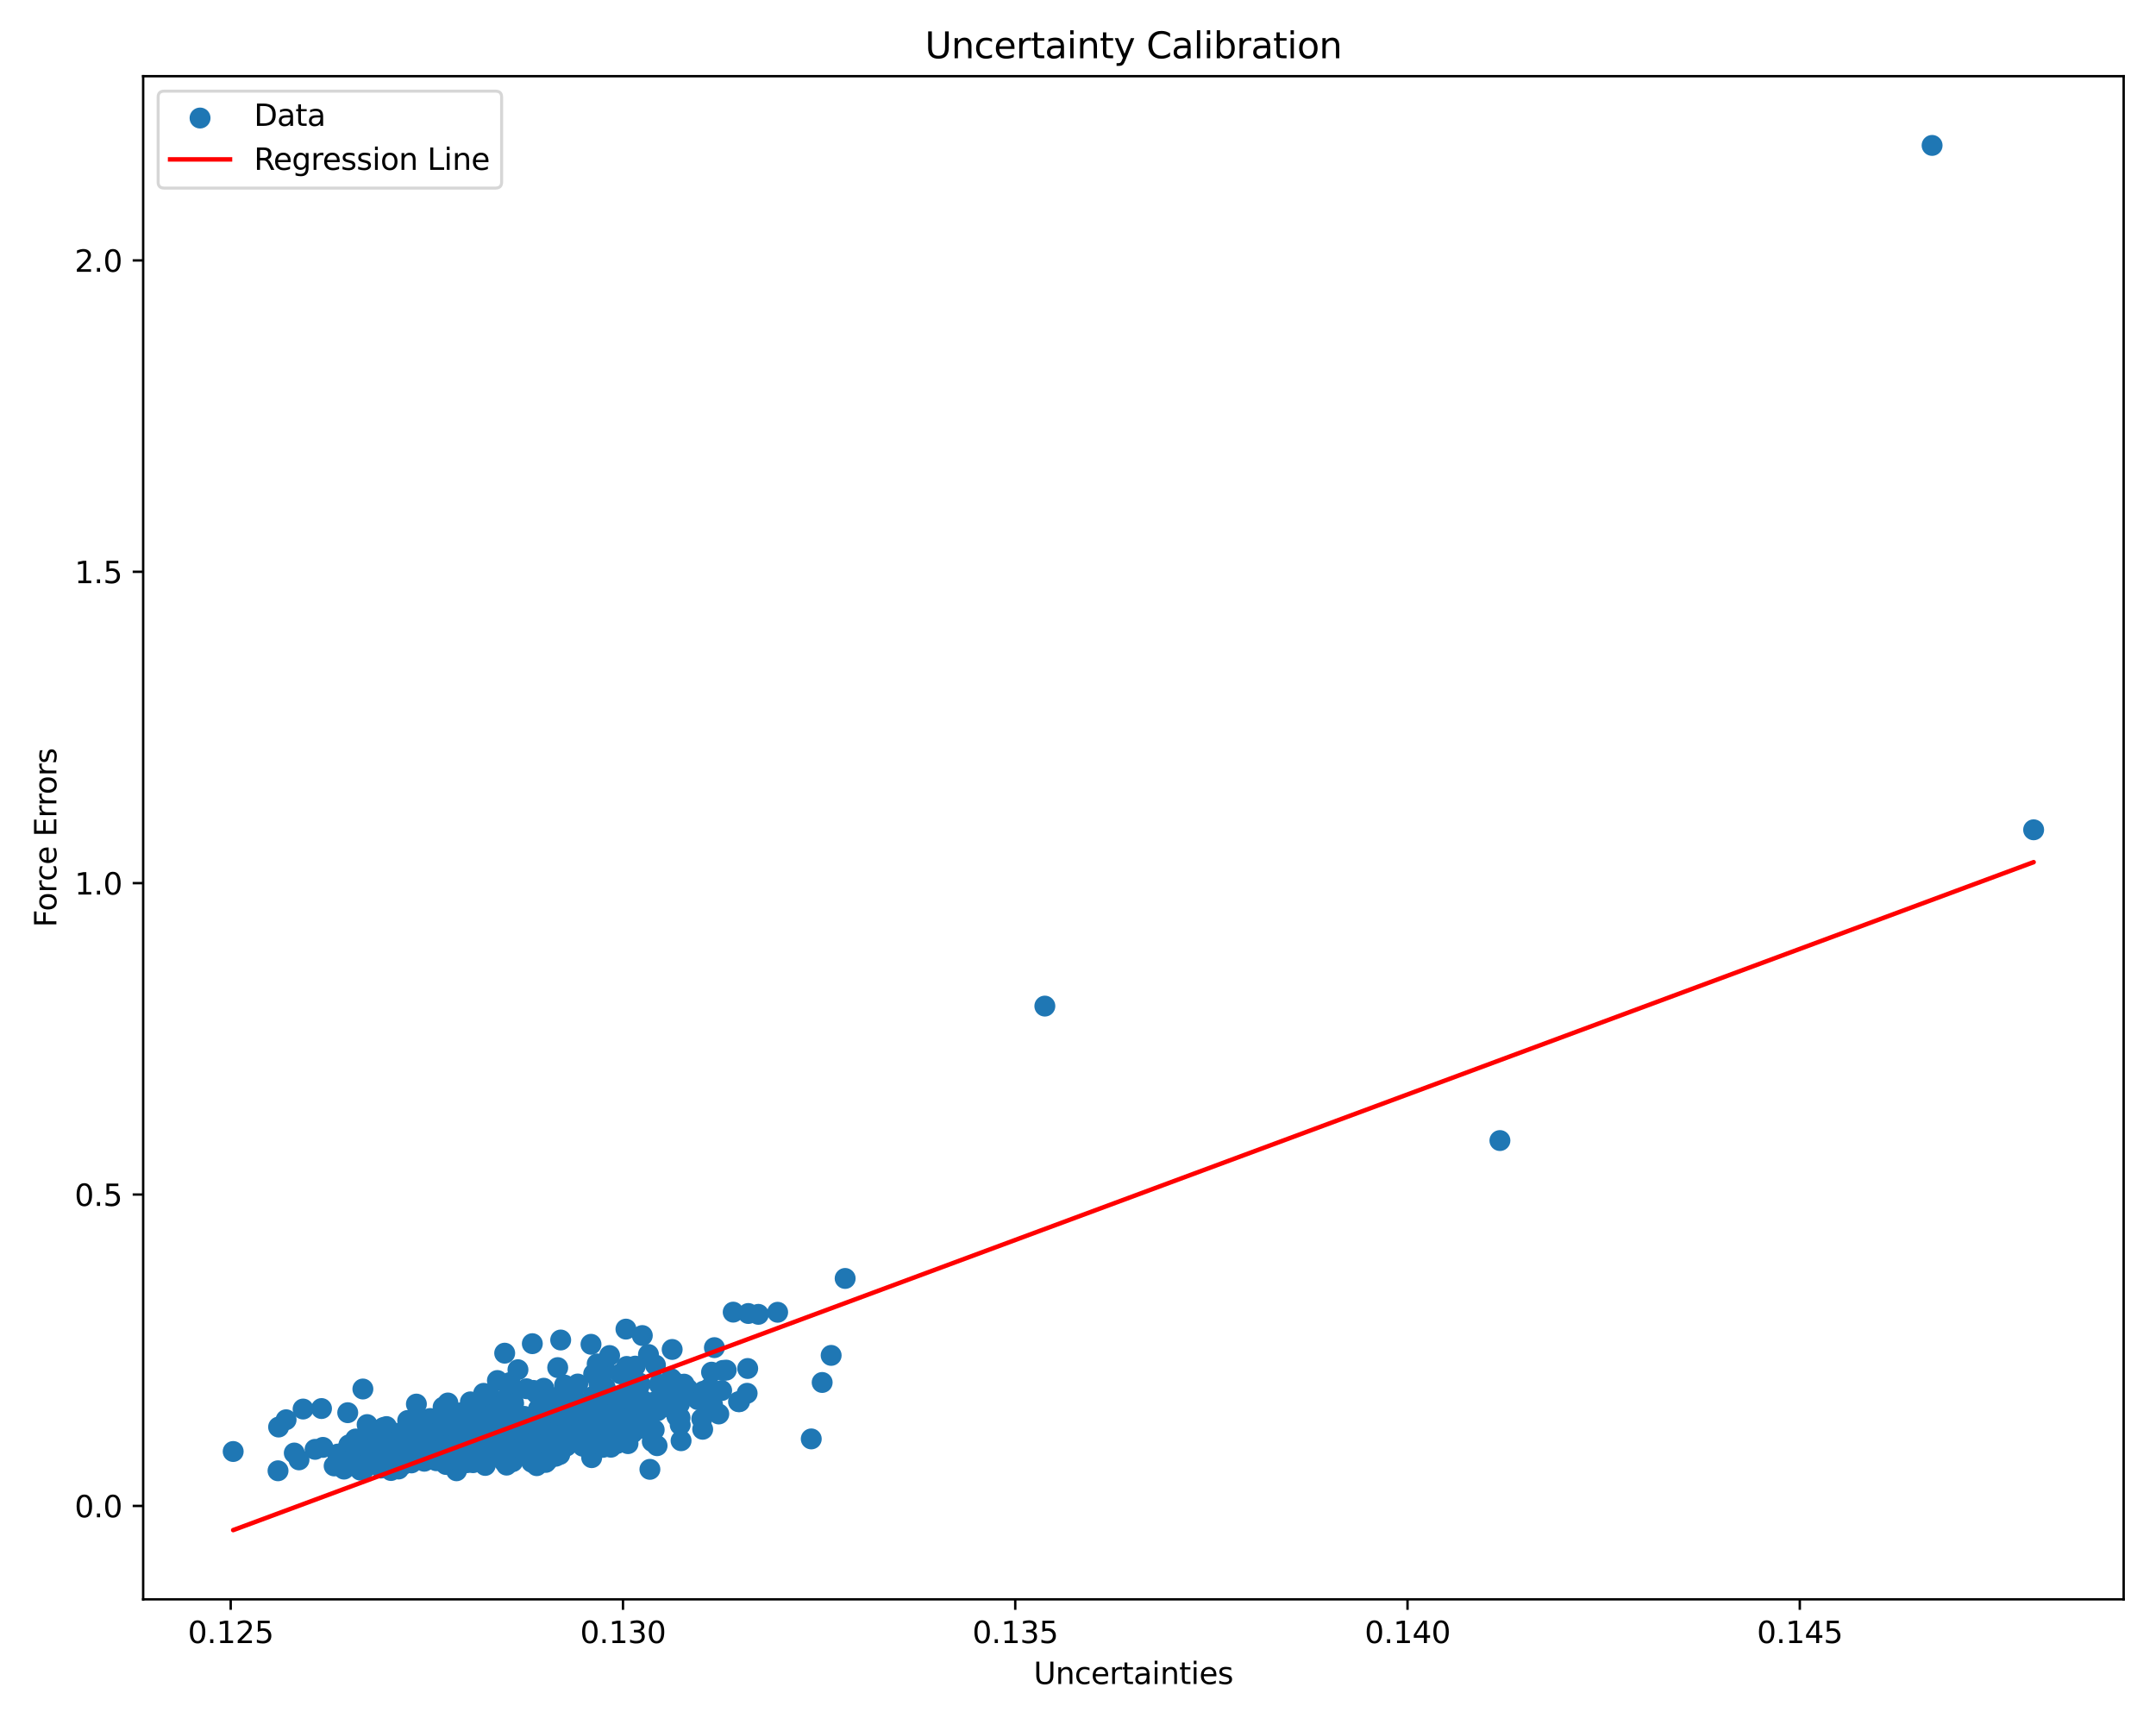 <?xml version="1.0" encoding="utf-8" standalone="no"?>
<!DOCTYPE svg PUBLIC "-//W3C//DTD SVG 1.1//EN"
  "http://www.w3.org/Graphics/SVG/1.1/DTD/svg11.dtd">
<svg xmlns:xlink="http://www.w3.org/1999/xlink" width="720pt" height="576pt" viewBox="0 0 720 576" xmlns="http://www.w3.org/2000/svg" version="1.1">
 <defs>
  <style type="text/css">*{stroke-linejoin: round; stroke-linecap: butt}</style>
 </defs>
 <g id="figure_1">
  <g id="patch_1">
   <path d="M 0 576 
L 720 576 
L 720 0 
L 0 0 
z
" style="fill: #ffffff"/>
  </g>
  <g id="axes_1">
   <g id="patch_2">
    <path d="M 47.81 534.04 
L 709.2 534.04 
L 709.2 25.44 
L 47.81 25.44 
z
" style="fill: #ffffff"/>
   </g>
   <g id="PathCollection_1">
    <defs>
     <path id="ma6c3a178c7" d="M 0 3 
C 0.796 3 1.559 2.684 2.121 2.121 
C 2.684 1.559 3 0.796 3 0 
C 3 -0.796 2.684 -1.559 2.121 -2.121 
C 1.559 -2.684 0.796 -3 0 -3 
C -0.796 -3 -1.559 -2.684 -2.121 -2.121 
C -2.684 -1.559 -3 -0.796 -3 0 
C -3 0.796 -2.684 1.559 -2.121 2.121 
C -1.559 2.684 -0.796 3 0 3 
z
" style="stroke: #1f77b4"/>
    </defs>
    <g clip-path="url(#p58a22be574)">
     <use xlink:href="#ma6c3a178c7" x="156.265" y="477.966" style="fill: #1f77b4; stroke: #1f77b4"/>
     <use xlink:href="#ma6c3a178c7" x="133.568" y="483.924" style="fill: #1f77b4; stroke: #1f77b4"/>
     <use xlink:href="#ma6c3a178c7" x="145.806" y="486.949" style="fill: #1f77b4; stroke: #1f77b4"/>
     <use xlink:href="#ma6c3a178c7" x="147.994" y="482.309" style="fill: #1f77b4; stroke: #1f77b4"/>
     <use xlink:href="#ma6c3a178c7" x="210.436" y="475.066" style="fill: #1f77b4; stroke: #1f77b4"/>
     <use xlink:href="#ma6c3a178c7" x="130.994" y="483.512" style="fill: #1f77b4; stroke: #1f77b4"/>
     <use xlink:href="#ma6c3a178c7" x="148.933" y="489.011" style="fill: #1f77b4; stroke: #1f77b4"/>
     <use xlink:href="#ma6c3a178c7" x="197.265" y="478.356" style="fill: #1f77b4; stroke: #1f77b4"/>
     <use xlink:href="#ma6c3a178c7" x="166.599" y="470.834" style="fill: #1f77b4; stroke: #1f77b4"/>
     <use xlink:href="#ma6c3a178c7" x="205.762" y="471.314" style="fill: #1f77b4; stroke: #1f77b4"/>
     <use xlink:href="#ma6c3a178c7" x="158.672" y="468.901" style="fill: #1f77b4; stroke: #1f77b4"/>
     <use xlink:href="#ma6c3a178c7" x="143.944" y="487.266" style="fill: #1f77b4; stroke: #1f77b4"/>
     <use xlink:href="#ma6c3a178c7" x="198.804" y="469.236" style="fill: #1f77b4; stroke: #1f77b4"/>
     <use xlink:href="#ma6c3a178c7" x="149.819" y="484.37" style="fill: #1f77b4; stroke: #1f77b4"/>
     <use xlink:href="#ma6c3a178c7" x="137.726" y="486.694" style="fill: #1f77b4; stroke: #1f77b4"/>
     <use xlink:href="#ma6c3a178c7" x="187.772" y="481.17" style="fill: #1f77b4; stroke: #1f77b4"/>
     <use xlink:href="#ma6c3a178c7" x="223.003" y="465.176" style="fill: #1f77b4; stroke: #1f77b4"/>
     <use xlink:href="#ma6c3a178c7" x="201.322" y="483.295" style="fill: #1f77b4; stroke: #1f77b4"/>
     <use xlink:href="#ma6c3a178c7" x="165.609" y="483.071" style="fill: #1f77b4; stroke: #1f77b4"/>
     <use xlink:href="#ma6c3a178c7" x="162.055" y="472.345" style="fill: #1f77b4; stroke: #1f77b4"/>
     <use xlink:href="#ma6c3a178c7" x="169.121" y="476.67" style="fill: #1f77b4; stroke: #1f77b4"/>
     <use xlink:href="#ma6c3a178c7" x="162.793" y="480.916" style="fill: #1f77b4; stroke: #1f77b4"/>
     <use xlink:href="#ma6c3a178c7" x="163.847" y="477.201" style="fill: #1f77b4; stroke: #1f77b4"/>
     <use xlink:href="#ma6c3a178c7" x="198.517" y="474.53" style="fill: #1f77b4; stroke: #1f77b4"/>
     <use xlink:href="#ma6c3a178c7" x="165.258" y="481.412" style="fill: #1f77b4; stroke: #1f77b4"/>
     <use xlink:href="#ma6c3a178c7" x="205.771" y="475.417" style="fill: #1f77b4; stroke: #1f77b4"/>
     <use xlink:href="#ma6c3a178c7" x="121.185" y="463.807" style="fill: #1f77b4; stroke: #1f77b4"/>
     <use xlink:href="#ma6c3a178c7" x="118.584" y="482.11" style="fill: #1f77b4; stroke: #1f77b4"/>
     <use xlink:href="#ma6c3a178c7" x="168.543" y="451.844" style="fill: #1f77b4; stroke: #1f77b4"/>
     <use xlink:href="#ma6c3a178c7" x="168.626" y="485.466" style="fill: #1f77b4; stroke: #1f77b4"/>
     <use xlink:href="#ma6c3a178c7" x="169.375" y="473.956" style="fill: #1f77b4; stroke: #1f77b4"/>
     <use xlink:href="#ma6c3a178c7" x="186.924" y="485.69" style="fill: #1f77b4; stroke: #1f77b4"/>
     <use xlink:href="#ma6c3a178c7" x="124.258" y="486.724" style="fill: #1f77b4; stroke: #1f77b4"/>
     <use xlink:href="#ma6c3a178c7" x="164.742" y="472.242" style="fill: #1f77b4; stroke: #1f77b4"/>
     <use xlink:href="#ma6c3a178c7" x="170.107" y="476.526" style="fill: #1f77b4; stroke: #1f77b4"/>
     <use xlink:href="#ma6c3a178c7" x="159.204" y="478.881" style="fill: #1f77b4; stroke: #1f77b4"/>
     <use xlink:href="#ma6c3a178c7" x="162.873" y="476.368" style="fill: #1f77b4; stroke: #1f77b4"/>
     <use xlink:href="#ma6c3a178c7" x="133.986" y="483.389" style="fill: #1f77b4; stroke: #1f77b4"/>
     <use xlink:href="#ma6c3a178c7" x="206.694" y="468.44" style="fill: #1f77b4; stroke: #1f77b4"/>
     <use xlink:href="#ma6c3a178c7" x="157.613" y="479.07" style="fill: #1f77b4; stroke: #1f77b4"/>
     <use xlink:href="#ma6c3a178c7" x="136.861" y="481.493" style="fill: #1f77b4; stroke: #1f77b4"/>
     <use xlink:href="#ma6c3a178c7" x="143.919" y="479.028" style="fill: #1f77b4; stroke: #1f77b4"/>
     <use xlink:href="#ma6c3a178c7" x="148.426" y="480.245" style="fill: #1f77b4; stroke: #1f77b4"/>
     <use xlink:href="#ma6c3a178c7" x="135.081" y="488.755" style="fill: #1f77b4; stroke: #1f77b4"/>
     <use xlink:href="#ma6c3a178c7" x="138.007" y="487.794" style="fill: #1f77b4; stroke: #1f77b4"/>
     <use xlink:href="#ma6c3a178c7" x="202.608" y="476.63" style="fill: #1f77b4; stroke: #1f77b4"/>
     <use xlink:href="#ma6c3a178c7" x="188.538" y="462.494" style="fill: #1f77b4; stroke: #1f77b4"/>
     <use xlink:href="#ma6c3a178c7" x="170.285" y="485.591" style="fill: #1f77b4; stroke: #1f77b4"/>
     <use xlink:href="#ma6c3a178c7" x="146.554" y="480.934" style="fill: #1f77b4; stroke: #1f77b4"/>
     <use xlink:href="#ma6c3a178c7" x="227.447" y="481.08" style="fill: #1f77b4; stroke: #1f77b4"/>
     <use xlink:href="#ma6c3a178c7" x="171.167" y="463.571" style="fill: #1f77b4; stroke: #1f77b4"/>
     <use xlink:href="#ma6c3a178c7" x="171.316" y="464.527" style="fill: #1f77b4; stroke: #1f77b4"/>
     <use xlink:href="#ma6c3a178c7" x="152.29" y="482.881" style="fill: #1f77b4; stroke: #1f77b4"/>
     <use xlink:href="#ma6c3a178c7" x="200.523" y="475.773" style="fill: #1f77b4; stroke: #1f77b4"/>
     <use xlink:href="#ma6c3a178c7" x="155.33" y="473.065" style="fill: #1f77b4; stroke: #1f77b4"/>
     <use xlink:href="#ma6c3a178c7" x="175.556" y="474.701" style="fill: #1f77b4; stroke: #1f77b4"/>
     <use xlink:href="#ma6c3a178c7" x="177.587" y="478.125" style="fill: #1f77b4; stroke: #1f77b4"/>
     <use xlink:href="#ma6c3a178c7" x="204.403" y="469.838" style="fill: #1f77b4; stroke: #1f77b4"/>
     <use xlink:href="#ma6c3a178c7" x="173.381" y="485.511" style="fill: #1f77b4; stroke: #1f77b4"/>
     <use xlink:href="#ma6c3a178c7" x="161.426" y="480.362" style="fill: #1f77b4; stroke: #1f77b4"/>
     <use xlink:href="#ma6c3a178c7" x="178.617" y="484.041" style="fill: #1f77b4; stroke: #1f77b4"/>
     <use xlink:href="#ma6c3a178c7" x="219.416" y="468.06" style="fill: #1f77b4; stroke: #1f77b4"/>
     <use xlink:href="#ma6c3a178c7" x="181.655" y="470.737" style="fill: #1f77b4; stroke: #1f77b4"/>
     <use xlink:href="#ma6c3a178c7" x="190.535" y="474.385" style="fill: #1f77b4; stroke: #1f77b4"/>
     <use xlink:href="#ma6c3a178c7" x="124.808" y="478.499" style="fill: #1f77b4; stroke: #1f77b4"/>
     <use xlink:href="#ma6c3a178c7" x="181.594" y="463.553" style="fill: #1f77b4; stroke: #1f77b4"/>
     <use xlink:href="#ma6c3a178c7" x="163.452" y="474.214" style="fill: #1f77b4; stroke: #1f77b4"/>
     <use xlink:href="#ma6c3a178c7" x="202.65" y="477.914" style="fill: #1f77b4; stroke: #1f77b4"/>
     <use xlink:href="#ma6c3a178c7" x="158.716" y="473.527" style="fill: #1f77b4; stroke: #1f77b4"/>
     <use xlink:href="#ma6c3a178c7" x="191.234" y="475.789" style="fill: #1f77b4; stroke: #1f77b4"/>
     <use xlink:href="#ma6c3a178c7" x="144.94" y="483.655" style="fill: #1f77b4; stroke: #1f77b4"/>
     <use xlink:href="#ma6c3a178c7" x="197.977" y="470.923" style="fill: #1f77b4; stroke: #1f77b4"/>
     <use xlink:href="#ma6c3a178c7" x="130.863" y="487.327" style="fill: #1f77b4; stroke: #1f77b4"/>
     <use xlink:href="#ma6c3a178c7" x="168.64" y="482.805" style="fill: #1f77b4; stroke: #1f77b4"/>
     <use xlink:href="#ma6c3a178c7" x="240.999" y="464.328" style="fill: #1f77b4; stroke: #1f77b4"/>
     <use xlink:href="#ma6c3a178c7" x="191.986" y="467.379" style="fill: #1f77b4; stroke: #1f77b4"/>
     <use xlink:href="#ma6c3a178c7" x="175.314" y="478.742" style="fill: #1f77b4; stroke: #1f77b4"/>
     <use xlink:href="#ma6c3a178c7" x="200.015" y="461.869" style="fill: #1f77b4; stroke: #1f77b4"/>
     <use xlink:href="#ma6c3a178c7" x="134.783" y="478.712" style="fill: #1f77b4; stroke: #1f77b4"/>
     <use xlink:href="#ma6c3a178c7" x="133.112" y="490.518" style="fill: #1f77b4; stroke: #1f77b4"/>
     <use xlink:href="#ma6c3a178c7" x="189.155" y="482.87" style="fill: #1f77b4; stroke: #1f77b4"/>
     <use xlink:href="#ma6c3a178c7" x="201.258" y="481.075" style="fill: #1f77b4; stroke: #1f77b4"/>
     <use xlink:href="#ma6c3a178c7" x="179.418" y="475.411" style="fill: #1f77b4; stroke: #1f77b4"/>
     <use xlink:href="#ma6c3a178c7" x="169.316" y="484.911" style="fill: #1f77b4; stroke: #1f77b4"/>
     <use xlink:href="#ma6c3a178c7" x="155.271" y="486.201" style="fill: #1f77b4; stroke: #1f77b4"/>
     <use xlink:href="#ma6c3a178c7" x="213.428" y="462.884" style="fill: #1f77b4; stroke: #1f77b4"/>
     <use xlink:href="#ma6c3a178c7" x="282.24" y="426.89" style="fill: #1f77b4; stroke: #1f77b4"/>
     <use xlink:href="#ma6c3a178c7" x="151.463" y="481.558" style="fill: #1f77b4; stroke: #1f77b4"/>
     <use xlink:href="#ma6c3a178c7" x="120.836" y="485.207" style="fill: #1f77b4; stroke: #1f77b4"/>
     <use xlink:href="#ma6c3a178c7" x="167.889" y="479.719" style="fill: #1f77b4; stroke: #1f77b4"/>
     <use xlink:href="#ma6c3a178c7" x="123.997" y="487.188" style="fill: #1f77b4; stroke: #1f77b4"/>
     <use xlink:href="#ma6c3a178c7" x="204.751" y="470.871" style="fill: #1f77b4; stroke: #1f77b4"/>
     <use xlink:href="#ma6c3a178c7" x="149.464" y="487.737" style="fill: #1f77b4; stroke: #1f77b4"/>
     <use xlink:href="#ma6c3a178c7" x="182.475" y="477.234" style="fill: #1f77b4; stroke: #1f77b4"/>
     <use xlink:href="#ma6c3a178c7" x="150.246" y="486.474" style="fill: #1f77b4; stroke: #1f77b4"/>
     <use xlink:href="#ma6c3a178c7" x="177.924" y="479.719" style="fill: #1f77b4; stroke: #1f77b4"/>
     <use xlink:href="#ma6c3a178c7" x="141.317" y="485.225" style="fill: #1f77b4; stroke: #1f77b4"/>
     <use xlink:href="#ma6c3a178c7" x="645.229" y="48.558" style="fill: #1f77b4; stroke: #1f77b4"/>
     <use xlink:href="#ma6c3a178c7" x="163.502" y="481.307" style="fill: #1f77b4; stroke: #1f77b4"/>
     <use xlink:href="#ma6c3a178c7" x="178.616" y="484.041" style="fill: #1f77b4; stroke: #1f77b4"/>
     <use xlink:href="#ma6c3a178c7" x="180.379" y="480.063" style="fill: #1f77b4; stroke: #1f77b4"/>
     <use xlink:href="#ma6c3a178c7" x="153.116" y="485.041" style="fill: #1f77b4; stroke: #1f77b4"/>
     <use xlink:href="#ma6c3a178c7" x="174.5" y="475.48" style="fill: #1f77b4; stroke: #1f77b4"/>
     <use xlink:href="#ma6c3a178c7" x="139.864" y="473.38" style="fill: #1f77b4; stroke: #1f77b4"/>
     <use xlink:href="#ma6c3a178c7" x="134.98" y="483.071" style="fill: #1f77b4; stroke: #1f77b4"/>
     <use xlink:href="#ma6c3a178c7" x="214.906" y="470.178" style="fill: #1f77b4; stroke: #1f77b4"/>
     <use xlink:href="#ma6c3a178c7" x="137.171" y="487.56" style="fill: #1f77b4; stroke: #1f77b4"/>
     <use xlink:href="#ma6c3a178c7" x="132.231" y="478.598" style="fill: #1f77b4; stroke: #1f77b4"/>
     <use xlink:href="#ma6c3a178c7" x="192.826" y="478.927" style="fill: #1f77b4; stroke: #1f77b4"/>
     <use xlink:href="#ma6c3a178c7" x="130.987" y="479.465" style="fill: #1f77b4; stroke: #1f77b4"/>
     <use xlink:href="#ma6c3a178c7" x="218.468" y="477.425" style="fill: #1f77b4; stroke: #1f77b4"/>
     <use xlink:href="#ma6c3a178c7" x="204.065" y="477.551" style="fill: #1f77b4; stroke: #1f77b4"/>
     <use xlink:href="#ma6c3a178c7" x="159.641" y="480.009" style="fill: #1f77b4; stroke: #1f77b4"/>
     <use xlink:href="#ma6c3a178c7" x="141.682" y="487.927" style="fill: #1f77b4; stroke: #1f77b4"/>
     <use xlink:href="#ma6c3a178c7" x="124.434" y="483.127" style="fill: #1f77b4; stroke: #1f77b4"/>
     <use xlink:href="#ma6c3a178c7" x="166.204" y="481.796" style="fill: #1f77b4; stroke: #1f77b4"/>
     <use xlink:href="#ma6c3a178c7" x="163.84" y="484.733" style="fill: #1f77b4; stroke: #1f77b4"/>
     <use xlink:href="#ma6c3a178c7" x="150.439" y="484.139" style="fill: #1f77b4; stroke: #1f77b4"/>
     <use xlink:href="#ma6c3a178c7" x="163.704" y="474.272" style="fill: #1f77b4; stroke: #1f77b4"/>
     <use xlink:href="#ma6c3a178c7" x="139.48" y="480.662" style="fill: #1f77b4; stroke: #1f77b4"/>
     <use xlink:href="#ma6c3a178c7" x="193.738" y="471.936" style="fill: #1f77b4; stroke: #1f77b4"/>
     <use xlink:href="#ma6c3a178c7" x="122.606" y="475.687" style="fill: #1f77b4; stroke: #1f77b4"/>
     <use xlink:href="#ma6c3a178c7" x="211.549" y="466.099" style="fill: #1f77b4; stroke: #1f77b4"/>
     <use xlink:href="#ma6c3a178c7" x="164.625" y="468.537" style="fill: #1f77b4; stroke: #1f77b4"/>
     <use xlink:href="#ma6c3a178c7" x="169.091" y="476.197" style="fill: #1f77b4; stroke: #1f77b4"/>
     <use xlink:href="#ma6c3a178c7" x="203.63" y="481.878" style="fill: #1f77b4; stroke: #1f77b4"/>
     <use xlink:href="#ma6c3a178c7" x="145.275" y="483.469" style="fill: #1f77b4; stroke: #1f77b4"/>
     <use xlink:href="#ma6c3a178c7" x="189.381" y="467.114" style="fill: #1f77b4; stroke: #1f77b4"/>
     <use xlink:href="#ma6c3a178c7" x="153.546" y="486.173" style="fill: #1f77b4; stroke: #1f77b4"/>
     <use xlink:href="#ma6c3a178c7" x="148.827" y="480.23" style="fill: #1f77b4; stroke: #1f77b4"/>
     <use xlink:href="#ma6c3a178c7" x="172.946" y="483.04" style="fill: #1f77b4; stroke: #1f77b4"/>
     <use xlink:href="#ma6c3a178c7" x="171.835" y="486.041" style="fill: #1f77b4; stroke: #1f77b4"/>
     <use xlink:href="#ma6c3a178c7" x="224.149" y="460.358" style="fill: #1f77b4; stroke: #1f77b4"/>
     <use xlink:href="#ma6c3a178c7" x="154.582" y="476.215" style="fill: #1f77b4; stroke: #1f77b4"/>
     <use xlink:href="#ma6c3a178c7" x="161.543" y="483.614" style="fill: #1f77b4; stroke: #1f77b4"/>
     <use xlink:href="#ma6c3a178c7" x="156.298" y="484.322" style="fill: #1f77b4; stroke: #1f77b4"/>
     <use xlink:href="#ma6c3a178c7" x="139.456" y="483.035" style="fill: #1f77b4; stroke: #1f77b4"/>
     <use xlink:href="#ma6c3a178c7" x="137.811" y="486.506" style="fill: #1f77b4; stroke: #1f77b4"/>
     <use xlink:href="#ma6c3a178c7" x="224.476" y="462.242" style="fill: #1f77b4; stroke: #1f77b4"/>
     <use xlink:href="#ma6c3a178c7" x="150.108" y="472.024" style="fill: #1f77b4; stroke: #1f77b4"/>
     <use xlink:href="#ma6c3a178c7" x="187.241" y="447.443" style="fill: #1f77b4; stroke: #1f77b4"/>
     <use xlink:href="#ma6c3a178c7" x="161.823" y="487.8" style="fill: #1f77b4; stroke: #1f77b4"/>
     <use xlink:href="#ma6c3a178c7" x="179.358" y="465.477" style="fill: #1f77b4; stroke: #1f77b4"/>
     <use xlink:href="#ma6c3a178c7" x="156.926" y="486.883" style="fill: #1f77b4; stroke: #1f77b4"/>
     <use xlink:href="#ma6c3a178c7" x="209.724" y="482.052" style="fill: #1f77b4; stroke: #1f77b4"/>
     <use xlink:href="#ma6c3a178c7" x="202.147" y="457.572" style="fill: #1f77b4; stroke: #1f77b4"/>
     <use xlink:href="#ma6c3a178c7" x="169.877" y="487.828" style="fill: #1f77b4; stroke: #1f77b4"/>
     <use xlink:href="#ma6c3a178c7" x="149.585" y="468.474" style="fill: #1f77b4; stroke: #1f77b4"/>
     <use xlink:href="#ma6c3a178c7" x="152.637" y="487.754" style="fill: #1f77b4; stroke: #1f77b4"/>
     <use xlink:href="#ma6c3a178c7" x="202.066" y="463.197" style="fill: #1f77b4; stroke: #1f77b4"/>
     <use xlink:href="#ma6c3a178c7" x="173.879" y="478.389" style="fill: #1f77b4; stroke: #1f77b4"/>
     <use xlink:href="#ma6c3a178c7" x="189.884" y="474.434" style="fill: #1f77b4; stroke: #1f77b4"/>
     <use xlink:href="#ma6c3a178c7" x="140.985" y="480.478" style="fill: #1f77b4; stroke: #1f77b4"/>
     <use xlink:href="#ma6c3a178c7" x="147.72" y="476.44" style="fill: #1f77b4; stroke: #1f77b4"/>
     <use xlink:href="#ma6c3a178c7" x="185.596" y="486.262" style="fill: #1f77b4; stroke: #1f77b4"/>
     <use xlink:href="#ma6c3a178c7" x="147.683" y="483.445" style="fill: #1f77b4; stroke: #1f77b4"/>
     <use xlink:href="#ma6c3a178c7" x="175.657" y="476.448" style="fill: #1f77b4; stroke: #1f77b4"/>
     <use xlink:href="#ma6c3a178c7" x="183.356" y="477.019" style="fill: #1f77b4; stroke: #1f77b4"/>
     <use xlink:href="#ma6c3a178c7" x="161.517" y="465.253" style="fill: #1f77b4; stroke: #1f77b4"/>
     <use xlink:href="#ma6c3a178c7" x="176.301" y="475.429" style="fill: #1f77b4; stroke: #1f77b4"/>
     <use xlink:href="#ma6c3a178c7" x="124.669" y="485.619" style="fill: #1f77b4; stroke: #1f77b4"/>
     <use xlink:href="#ma6c3a178c7" x="134.612" y="488.949" style="fill: #1f77b4; stroke: #1f77b4"/>
     <use xlink:href="#ma6c3a178c7" x="216.987" y="471.304" style="fill: #1f77b4; stroke: #1f77b4"/>
     <use xlink:href="#ma6c3a178c7" x="154.613" y="472.088" style="fill: #1f77b4; stroke: #1f77b4"/>
     <use xlink:href="#ma6c3a178c7" x="146.918" y="486.146" style="fill: #1f77b4; stroke: #1f77b4"/>
     <use xlink:href="#ma6c3a178c7" x="176.638" y="485.219" style="fill: #1f77b4; stroke: #1f77b4"/>
     <use xlink:href="#ma6c3a178c7" x="201.568" y="466.381" style="fill: #1f77b4; stroke: #1f77b4"/>
     <use xlink:href="#ma6c3a178c7" x="138.387" y="485.737" style="fill: #1f77b4; stroke: #1f77b4"/>
     <use xlink:href="#ma6c3a178c7" x="187.64" y="476.962" style="fill: #1f77b4; stroke: #1f77b4"/>
     <use xlink:href="#ma6c3a178c7" x="158.629" y="486.186" style="fill: #1f77b4; stroke: #1f77b4"/>
     <use xlink:href="#ma6c3a178c7" x="679.137" y="277.08" style="fill: #1f77b4; stroke: #1f77b4"/>
     <use xlink:href="#ma6c3a178c7" x="259.698" y="438.185" style="fill: #1f77b4; stroke: #1f77b4"/>
     <use xlink:href="#ma6c3a178c7" x="249.505" y="465.237" style="fill: #1f77b4; stroke: #1f77b4"/>
     <use xlink:href="#ma6c3a178c7" x="225.246" y="461.484" style="fill: #1f77b4; stroke: #1f77b4"/>
     <use xlink:href="#ma6c3a178c7" x="139.955" y="484.609" style="fill: #1f77b4; stroke: #1f77b4"/>
     <use xlink:href="#ma6c3a178c7" x="142.531" y="479.284" style="fill: #1f77b4; stroke: #1f77b4"/>
     <use xlink:href="#ma6c3a178c7" x="179.146" y="484.763" style="fill: #1f77b4; stroke: #1f77b4"/>
     <use xlink:href="#ma6c3a178c7" x="174.11" y="478.971" style="fill: #1f77b4; stroke: #1f77b4"/>
     <use xlink:href="#ma6c3a178c7" x="132.865" y="488.548" style="fill: #1f77b4; stroke: #1f77b4"/>
     <use xlink:href="#ma6c3a178c7" x="159.038" y="481.782" style="fill: #1f77b4; stroke: #1f77b4"/>
     <use xlink:href="#ma6c3a178c7" x="159.633" y="486.983" style="fill: #1f77b4; stroke: #1f77b4"/>
     <use xlink:href="#ma6c3a178c7" x="158.866" y="483.721" style="fill: #1f77b4; stroke: #1f77b4"/>
     <use xlink:href="#ma6c3a178c7" x="153.248" y="482.057" style="fill: #1f77b4; stroke: #1f77b4"/>
     <use xlink:href="#ma6c3a178c7" x="128.029" y="476.677" style="fill: #1f77b4; stroke: #1f77b4"/>
     <use xlink:href="#ma6c3a178c7" x="169.184" y="489.224" style="fill: #1f77b4; stroke: #1f77b4"/>
     <use xlink:href="#ma6c3a178c7" x="212.136" y="456.165" style="fill: #1f77b4; stroke: #1f77b4"/>
     <use xlink:href="#ma6c3a178c7" x="152.174" y="477.022" style="fill: #1f77b4; stroke: #1f77b4"/>
     <use xlink:href="#ma6c3a178c7" x="140.485" y="485.429" style="fill: #1f77b4; stroke: #1f77b4"/>
     <use xlink:href="#ma6c3a178c7" x="118.912" y="482.255" style="fill: #1f77b4; stroke: #1f77b4"/>
     <use xlink:href="#ma6c3a178c7" x="156.58" y="485.986" style="fill: #1f77b4; stroke: #1f77b4"/>
     <use xlink:href="#ma6c3a178c7" x="136.612" y="487.846" style="fill: #1f77b4; stroke: #1f77b4"/>
     <use xlink:href="#ma6c3a178c7" x="152.453" y="491.114" style="fill: #1f77b4; stroke: #1f77b4"/>
     <use xlink:href="#ma6c3a178c7" x="163.041" y="471.384" style="fill: #1f77b4; stroke: #1f77b4"/>
     <use xlink:href="#ma6c3a178c7" x="171.482" y="468.342" style="fill: #1f77b4; stroke: #1f77b4"/>
     <use xlink:href="#ma6c3a178c7" x="146.009" y="484.468" style="fill: #1f77b4; stroke: #1f77b4"/>
     <use xlink:href="#ma6c3a178c7" x="127.66" y="484.478" style="fill: #1f77b4; stroke: #1f77b4"/>
     <use xlink:href="#ma6c3a178c7" x="219.114" y="467.872" style="fill: #1f77b4; stroke: #1f77b4"/>
     <use xlink:href="#ma6c3a178c7" x="146.644" y="486.302" style="fill: #1f77b4; stroke: #1f77b4"/>
     <use xlink:href="#ma6c3a178c7" x="246.633" y="468.048" style="fill: #1f77b4; stroke: #1f77b4"/>
     <use xlink:href="#ma6c3a178c7" x="348.929" y="335.95" style="fill: #1f77b4; stroke: #1f77b4"/>
     <use xlink:href="#ma6c3a178c7" x="144.247" y="480.028" style="fill: #1f77b4; stroke: #1f77b4"/>
     <use xlink:href="#ma6c3a178c7" x="158.306" y="486.111" style="fill: #1f77b4; stroke: #1f77b4"/>
     <use xlink:href="#ma6c3a178c7" x="188.164" y="477.713" style="fill: #1f77b4; stroke: #1f77b4"/>
     <use xlink:href="#ma6c3a178c7" x="179.086" y="485.664" style="fill: #1f77b4; stroke: #1f77b4"/>
     <use xlink:href="#ma6c3a178c7" x="137.951" y="476.115" style="fill: #1f77b4; stroke: #1f77b4"/>
     <use xlink:href="#ma6c3a178c7" x="155.911" y="481.136" style="fill: #1f77b4; stroke: #1f77b4"/>
     <use xlink:href="#ma6c3a178c7" x="187.168" y="484.574" style="fill: #1f77b4; stroke: #1f77b4"/>
     <use xlink:href="#ma6c3a178c7" x="120.352" y="490.896" style="fill: #1f77b4; stroke: #1f77b4"/>
     <use xlink:href="#ma6c3a178c7" x="160.651" y="480.131" style="fill: #1f77b4; stroke: #1f77b4"/>
     <use xlink:href="#ma6c3a178c7" x="120.048" y="482.293" style="fill: #1f77b4; stroke: #1f77b4"/>
     <use xlink:href="#ma6c3a178c7" x="144.133" y="475.331" style="fill: #1f77b4; stroke: #1f77b4"/>
     <use xlink:href="#ma6c3a178c7" x="144.644" y="482.963" style="fill: #1f77b4; stroke: #1f77b4"/>
     <use xlink:href="#ma6c3a178c7" x="202.798" y="479.465" style="fill: #1f77b4; stroke: #1f77b4"/>
     <use xlink:href="#ma6c3a178c7" x="149.213" y="478.146" style="fill: #1f77b4; stroke: #1f77b4"/>
     <use xlink:href="#ma6c3a178c7" x="123.119" y="483.031" style="fill: #1f77b4; stroke: #1f77b4"/>
     <use xlink:href="#ma6c3a178c7" x="270.92" y="480.471" style="fill: #1f77b4; stroke: #1f77b4"/>
     <use xlink:href="#ma6c3a178c7" x="193.052" y="480.77" style="fill: #1f77b4; stroke: #1f77b4"/>
     <use xlink:href="#ma6c3a178c7" x="171.692" y="477.899" style="fill: #1f77b4; stroke: #1f77b4"/>
     <use xlink:href="#ma6c3a178c7" x="178.162" y="464.277" style="fill: #1f77b4; stroke: #1f77b4"/>
     <use xlink:href="#ma6c3a178c7" x="160.941" y="481.082" style="fill: #1f77b4; stroke: #1f77b4"/>
     <use xlink:href="#ma6c3a178c7" x="139.141" y="483.329" style="fill: #1f77b4; stroke: #1f77b4"/>
     <use xlink:href="#ma6c3a178c7" x="158.164" y="480.229" style="fill: #1f77b4; stroke: #1f77b4"/>
     <use xlink:href="#ma6c3a178c7" x="210.239" y="456.706" style="fill: #1f77b4; stroke: #1f77b4"/>
     <use xlink:href="#ma6c3a178c7" x="277.565" y="452.583" style="fill: #1f77b4; stroke: #1f77b4"/>
     <use xlink:href="#ma6c3a178c7" x="163.53" y="476.92" style="fill: #1f77b4; stroke: #1f77b4"/>
     <use xlink:href="#ma6c3a178c7" x="152.893" y="483.894" style="fill: #1f77b4; stroke: #1f77b4"/>
     <use xlink:href="#ma6c3a178c7" x="171.643" y="483.318" style="fill: #1f77b4; stroke: #1f77b4"/>
     <use xlink:href="#ma6c3a178c7" x="211.873" y="461.621" style="fill: #1f77b4; stroke: #1f77b4"/>
     <use xlink:href="#ma6c3a178c7" x="136.549" y="477.435" style="fill: #1f77b4; stroke: #1f77b4"/>
     <use xlink:href="#ma6c3a178c7" x="164.981" y="476.86" style="fill: #1f77b4; stroke: #1f77b4"/>
     <use xlink:href="#ma6c3a178c7" x="159.08" y="476.913" style="fill: #1f77b4; stroke: #1f77b4"/>
     <use xlink:href="#ma6c3a178c7" x="170.336" y="480.802" style="fill: #1f77b4; stroke: #1f77b4"/>
     <use xlink:href="#ma6c3a178c7" x="160.12" y="480.49" style="fill: #1f77b4; stroke: #1f77b4"/>
     <use xlink:href="#ma6c3a178c7" x="131.304" y="485.967" style="fill: #1f77b4; stroke: #1f77b4"/>
     <use xlink:href="#ma6c3a178c7" x="167.337" y="476.233" style="fill: #1f77b4; stroke: #1f77b4"/>
     <use xlink:href="#ma6c3a178c7" x="158.839" y="483.719" style="fill: #1f77b4; stroke: #1f77b4"/>
     <use xlink:href="#ma6c3a178c7" x="182.22" y="482.828" style="fill: #1f77b4; stroke: #1f77b4"/>
     <use xlink:href="#ma6c3a178c7" x="178.318" y="479.621" style="fill: #1f77b4; stroke: #1f77b4"/>
     <use xlink:href="#ma6c3a178c7" x="242.529" y="457.505" style="fill: #1f77b4; stroke: #1f77b4"/>
     <use xlink:href="#ma6c3a178c7" x="98.279" y="485.181" style="fill: #1f77b4; stroke: #1f77b4"/>
     <use xlink:href="#ma6c3a178c7" x="125.04" y="479.926" style="fill: #1f77b4; stroke: #1f77b4"/>
     <use xlink:href="#ma6c3a178c7" x="194.636" y="482.92" style="fill: #1f77b4; stroke: #1f77b4"/>
     <use xlink:href="#ma6c3a178c7" x="138.633" y="482.381" style="fill: #1f77b4; stroke: #1f77b4"/>
     <use xlink:href="#ma6c3a178c7" x="198.996" y="481.739" style="fill: #1f77b4; stroke: #1f77b4"/>
     <use xlink:href="#ma6c3a178c7" x="153.436" y="477.501" style="fill: #1f77b4; stroke: #1f77b4"/>
     <use xlink:href="#ma6c3a178c7" x="137.398" y="488.486" style="fill: #1f77b4; stroke: #1f77b4"/>
     <use xlink:href="#ma6c3a178c7" x="170.27" y="461.663" style="fill: #1f77b4; stroke: #1f77b4"/>
     <use xlink:href="#ma6c3a178c7" x="179.888" y="473.69" style="fill: #1f77b4; stroke: #1f77b4"/>
     <use xlink:href="#ma6c3a178c7" x="164.185" y="483.334" style="fill: #1f77b4; stroke: #1f77b4"/>
     <use xlink:href="#ma6c3a178c7" x="201.867" y="467.339" style="fill: #1f77b4; stroke: #1f77b4"/>
     <use xlink:href="#ma6c3a178c7" x="140.334" y="486.873" style="fill: #1f77b4; stroke: #1f77b4"/>
     <use xlink:href="#ma6c3a178c7" x="105.22" y="483.958" style="fill: #1f77b4; stroke: #1f77b4"/>
     <use xlink:href="#ma6c3a178c7" x="129.067" y="476.351" style="fill: #1f77b4; stroke: #1f77b4"/>
     <use xlink:href="#ma6c3a178c7" x="234.882" y="464.555" style="fill: #1f77b4; stroke: #1f77b4"/>
     <use xlink:href="#ma6c3a178c7" x="157.42" y="483.274" style="fill: #1f77b4; stroke: #1f77b4"/>
     <use xlink:href="#ma6c3a178c7" x="198.01" y="473.464" style="fill: #1f77b4; stroke: #1f77b4"/>
     <use xlink:href="#ma6c3a178c7" x="201.456" y="482.1" style="fill: #1f77b4; stroke: #1f77b4"/>
     <use xlink:href="#ma6c3a178c7" x="181.75" y="478.434" style="fill: #1f77b4; stroke: #1f77b4"/>
     <use xlink:href="#ma6c3a178c7" x="139.012" y="481.67" style="fill: #1f77b4; stroke: #1f77b4"/>
     <use xlink:href="#ma6c3a178c7" x="101.217" y="470.497" style="fill: #1f77b4; stroke: #1f77b4"/>
     <use xlink:href="#ma6c3a178c7" x="201.908" y="469.601" style="fill: #1f77b4; stroke: #1f77b4"/>
     <use xlink:href="#ma6c3a178c7" x="191.473" y="464.705" style="fill: #1f77b4; stroke: #1f77b4"/>
     <use xlink:href="#ma6c3a178c7" x="211.318" y="478.412" style="fill: #1f77b4; stroke: #1f77b4"/>
     <use xlink:href="#ma6c3a178c7" x="107.846" y="483.301" style="fill: #1f77b4; stroke: #1f77b4"/>
     <use xlink:href="#ma6c3a178c7" x="166.109" y="460.975" style="fill: #1f77b4; stroke: #1f77b4"/>
     <use xlink:href="#ma6c3a178c7" x="172.214" y="472.724" style="fill: #1f77b4; stroke: #1f77b4"/>
     <use xlink:href="#ma6c3a178c7" x="149.84" y="473.809" style="fill: #1f77b4; stroke: #1f77b4"/>
     <use xlink:href="#ma6c3a178c7" x="127.369" y="487.722" style="fill: #1f77b4; stroke: #1f77b4"/>
     <use xlink:href="#ma6c3a178c7" x="183.981" y="475.511" style="fill: #1f77b4; stroke: #1f77b4"/>
     <use xlink:href="#ma6c3a178c7" x="208.235" y="465.725" style="fill: #1f77b4; stroke: #1f77b4"/>
     <use xlink:href="#ma6c3a178c7" x="142.195" y="484.785" style="fill: #1f77b4; stroke: #1f77b4"/>
     <use xlink:href="#ma6c3a178c7" x="184.726" y="480.737" style="fill: #1f77b4; stroke: #1f77b4"/>
     <use xlink:href="#ma6c3a178c7" x="214.503" y="445.957" style="fill: #1f77b4; stroke: #1f77b4"/>
     <use xlink:href="#ma6c3a178c7" x="147.033" y="481.927" style="fill: #1f77b4; stroke: #1f77b4"/>
     <use xlink:href="#ma6c3a178c7" x="147.263" y="485.313" style="fill: #1f77b4; stroke: #1f77b4"/>
     <use xlink:href="#ma6c3a178c7" x="226.063" y="472.969" style="fill: #1f77b4; stroke: #1f77b4"/>
     <use xlink:href="#ma6c3a178c7" x="175.709" y="475.827" style="fill: #1f77b4; stroke: #1f77b4"/>
     <use xlink:href="#ma6c3a178c7" x="169.507" y="473.253" style="fill: #1f77b4; stroke: #1f77b4"/>
     <use xlink:href="#ma6c3a178c7" x="196.843" y="471.712" style="fill: #1f77b4; stroke: #1f77b4"/>
     <use xlink:href="#ma6c3a178c7" x="135.506" y="487.088" style="fill: #1f77b4; stroke: #1f77b4"/>
     <use xlink:href="#ma6c3a178c7" x="167.778" y="480.908" style="fill: #1f77b4; stroke: #1f77b4"/>
     <use xlink:href="#ma6c3a178c7" x="219.432" y="482.737" style="fill: #1f77b4; stroke: #1f77b4"/>
     <use xlink:href="#ma6c3a178c7" x="186.162" y="468.718" style="fill: #1f77b4; stroke: #1f77b4"/>
     <use xlink:href="#ma6c3a178c7" x="234.37" y="473.772" style="fill: #1f77b4; stroke: #1f77b4"/>
     <use xlink:href="#ma6c3a178c7" x="181.952" y="478.184" style="fill: #1f77b4; stroke: #1f77b4"/>
     <use xlink:href="#ma6c3a178c7" x="223.299" y="464.234" style="fill: #1f77b4; stroke: #1f77b4"/>
     <use xlink:href="#ma6c3a178c7" x="203.814" y="477.416" style="fill: #1f77b4; stroke: #1f77b4"/>
     <use xlink:href="#ma6c3a178c7" x="184.626" y="477.613" style="fill: #1f77b4; stroke: #1f77b4"/>
     <use xlink:href="#ma6c3a178c7" x="146.609" y="481.819" style="fill: #1f77b4; stroke: #1f77b4"/>
     <use xlink:href="#ma6c3a178c7" x="172.872" y="477.106" style="fill: #1f77b4; stroke: #1f77b4"/>
     <use xlink:href="#ma6c3a178c7" x="149.957" y="486.428" style="fill: #1f77b4; stroke: #1f77b4"/>
     <use xlink:href="#ma6c3a178c7" x="114.8" y="488.123" style="fill: #1f77b4; stroke: #1f77b4"/>
     <use xlink:href="#ma6c3a178c7" x="154.146" y="488.261" style="fill: #1f77b4; stroke: #1f77b4"/>
     <use xlink:href="#ma6c3a178c7" x="233.602" y="467.239" style="fill: #1f77b4; stroke: #1f77b4"/>
     <use xlink:href="#ma6c3a178c7" x="166.769" y="485.601" style="fill: #1f77b4; stroke: #1f77b4"/>
     <use xlink:href="#ma6c3a178c7" x="170.212" y="464.854" style="fill: #1f77b4; stroke: #1f77b4"/>
     <use xlink:href="#ma6c3a178c7" x="233.025" y="467.337" style="fill: #1f77b4; stroke: #1f77b4"/>
     <use xlink:href="#ma6c3a178c7" x="131.798" y="484.408" style="fill: #1f77b4; stroke: #1f77b4"/>
     <use xlink:href="#ma6c3a178c7" x="186.88" y="483.694" style="fill: #1f77b4; stroke: #1f77b4"/>
     <use xlink:href="#ma6c3a178c7" x="133.688" y="480.177" style="fill: #1f77b4; stroke: #1f77b4"/>
     <use xlink:href="#ma6c3a178c7" x="216.557" y="452.286" style="fill: #1f77b4; stroke: #1f77b4"/>
     <use xlink:href="#ma6c3a178c7" x="168.356" y="478.158" style="fill: #1f77b4; stroke: #1f77b4"/>
     <use xlink:href="#ma6c3a178c7" x="182.383" y="484.645" style="fill: #1f77b4; stroke: #1f77b4"/>
     <use xlink:href="#ma6c3a178c7" x="195.775" y="471.918" style="fill: #1f77b4; stroke: #1f77b4"/>
     <use xlink:href="#ma6c3a178c7" x="152.705" y="482.604" style="fill: #1f77b4; stroke: #1f77b4"/>
     <use xlink:href="#ma6c3a178c7" x="249.695" y="456.959" style="fill: #1f77b4; stroke: #1f77b4"/>
     <use xlink:href="#ma6c3a178c7" x="203.573" y="452.632" style="fill: #1f77b4; stroke: #1f77b4"/>
     <use xlink:href="#ma6c3a178c7" x="170.953" y="482.211" style="fill: #1f77b4; stroke: #1f77b4"/>
     <use xlink:href="#ma6c3a178c7" x="153.051" y="481.998" style="fill: #1f77b4; stroke: #1f77b4"/>
     <use xlink:href="#ma6c3a178c7" x="138.447" y="485.175" style="fill: #1f77b4; stroke: #1f77b4"/>
     <use xlink:href="#ma6c3a178c7" x="164.277" y="480.047" style="fill: #1f77b4; stroke: #1f77b4"/>
     <use xlink:href="#ma6c3a178c7" x="155.49" y="487.428" style="fill: #1f77b4; stroke: #1f77b4"/>
     <use xlink:href="#ma6c3a178c7" x="152.58" y="484.278" style="fill: #1f77b4; stroke: #1f77b4"/>
     <use xlink:href="#ma6c3a178c7" x="140.152" y="478.304" style="fill: #1f77b4; stroke: #1f77b4"/>
     <use xlink:href="#ma6c3a178c7" x="196.975" y="478.894" style="fill: #1f77b4; stroke: #1f77b4"/>
     <use xlink:href="#ma6c3a178c7" x="166.397" y="475.611" style="fill: #1f77b4; stroke: #1f77b4"/>
     <use xlink:href="#ma6c3a178c7" x="161.312" y="482.699" style="fill: #1f77b4; stroke: #1f77b4"/>
     <use xlink:href="#ma6c3a178c7" x="171.689" y="480.289" style="fill: #1f77b4; stroke: #1f77b4"/>
     <use xlink:href="#ma6c3a178c7" x="174.634" y="473.112" style="fill: #1f77b4; stroke: #1f77b4"/>
     <use xlink:href="#ma6c3a178c7" x="137.691" y="479.28" style="fill: #1f77b4; stroke: #1f77b4"/>
     <use xlink:href="#ma6c3a178c7" x="130.375" y="482.699" style="fill: #1f77b4; stroke: #1f77b4"/>
     <use xlink:href="#ma6c3a178c7" x="208.226" y="476.462" style="fill: #1f77b4; stroke: #1f77b4"/>
     <use xlink:href="#ma6c3a178c7" x="181.341" y="483.693" style="fill: #1f77b4; stroke: #1f77b4"/>
     <use xlink:href="#ma6c3a178c7" x="168.569" y="486.42" style="fill: #1f77b4; stroke: #1f77b4"/>
     <use xlink:href="#ma6c3a178c7" x="197.683" y="468.162" style="fill: #1f77b4; stroke: #1f77b4"/>
     <use xlink:href="#ma6c3a178c7" x="133.854" y="485.414" style="fill: #1f77b4; stroke: #1f77b4"/>
     <use xlink:href="#ma6c3a178c7" x="155.572" y="486.812" style="fill: #1f77b4; stroke: #1f77b4"/>
     <use xlink:href="#ma6c3a178c7" x="200.796" y="478.473" style="fill: #1f77b4; stroke: #1f77b4"/>
     <use xlink:href="#ma6c3a178c7" x="179.827" y="470.436" style="fill: #1f77b4; stroke: #1f77b4"/>
     <use xlink:href="#ma6c3a178c7" x="210.009" y="478.018" style="fill: #1f77b4; stroke: #1f77b4"/>
     <use xlink:href="#ma6c3a178c7" x="126.811" y="482.395" style="fill: #1f77b4; stroke: #1f77b4"/>
     <use xlink:href="#ma6c3a178c7" x="128.5" y="478.04" style="fill: #1f77b4; stroke: #1f77b4"/>
     <use xlink:href="#ma6c3a178c7" x="219.582" y="471.078" style="fill: #1f77b4; stroke: #1f77b4"/>
     <use xlink:href="#ma6c3a178c7" x="240.04" y="472.145" style="fill: #1f77b4; stroke: #1f77b4"/>
     <use xlink:href="#ma6c3a178c7" x="143.177" y="475.451" style="fill: #1f77b4; stroke: #1f77b4"/>
     <use xlink:href="#ma6c3a178c7" x="170.802" y="477.087" style="fill: #1f77b4; stroke: #1f77b4"/>
     <use xlink:href="#ma6c3a178c7" x="195.798" y="475.918" style="fill: #1f77b4; stroke: #1f77b4"/>
     <use xlink:href="#ma6c3a178c7" x="154.644" y="488.516" style="fill: #1f77b4; stroke: #1f77b4"/>
     <use xlink:href="#ma6c3a178c7" x="203.949" y="475.896" style="fill: #1f77b4; stroke: #1f77b4"/>
     <use xlink:href="#ma6c3a178c7" x="171.721" y="477.088" style="fill: #1f77b4; stroke: #1f77b4"/>
     <use xlink:href="#ma6c3a178c7" x="151.941" y="480.425" style="fill: #1f77b4; stroke: #1f77b4"/>
     <use xlink:href="#ma6c3a178c7" x="144.709" y="480.291" style="fill: #1f77b4; stroke: #1f77b4"/>
     <use xlink:href="#ma6c3a178c7" x="181.742" y="467.573" style="fill: #1f77b4; stroke: #1f77b4"/>
     <use xlink:href="#ma6c3a178c7" x="161.446" y="482.636" style="fill: #1f77b4; stroke: #1f77b4"/>
     <use xlink:href="#ma6c3a178c7" x="209.037" y="443.81" style="fill: #1f77b4; stroke: #1f77b4"/>
     <use xlink:href="#ma6c3a178c7" x="210.052" y="463.666" style="fill: #1f77b4; stroke: #1f77b4"/>
     <use xlink:href="#ma6c3a178c7" x="148.123" y="482.4" style="fill: #1f77b4; stroke: #1f77b4"/>
     <use xlink:href="#ma6c3a178c7" x="500.899" y="380.847" style="fill: #1f77b4; stroke: #1f77b4"/>
     <use xlink:href="#ma6c3a178c7" x="133.619" y="484.43" style="fill: #1f77b4; stroke: #1f77b4"/>
     <use xlink:href="#ma6c3a178c7" x="236.971" y="463.491" style="fill: #1f77b4; stroke: #1f77b4"/>
     <use xlink:href="#ma6c3a178c7" x="143.643" y="473.659" style="fill: #1f77b4; stroke: #1f77b4"/>
     <use xlink:href="#ma6c3a178c7" x="107.366" y="470.333" style="fill: #1f77b4; stroke: #1f77b4"/>
     <use xlink:href="#ma6c3a178c7" x="175.094" y="472.949" style="fill: #1f77b4; stroke: #1f77b4"/>
     <use xlink:href="#ma6c3a178c7" x="191.558" y="480.033" style="fill: #1f77b4; stroke: #1f77b4"/>
     <use xlink:href="#ma6c3a178c7" x="147.67" y="483.337" style="fill: #1f77b4; stroke: #1f77b4"/>
     <use xlink:href="#ma6c3a178c7" x="145.485" y="487.109" style="fill: #1f77b4; stroke: #1f77b4"/>
     <use xlink:href="#ma6c3a178c7" x="223.5" y="469.676" style="fill: #1f77b4; stroke: #1f77b4"/>
     <use xlink:href="#ma6c3a178c7" x="157.288" y="468.575" style="fill: #1f77b4; stroke: #1f77b4"/>
     <use xlink:href="#ma6c3a178c7" x="155.493" y="477.236" style="fill: #1f77b4; stroke: #1f77b4"/>
     <use xlink:href="#ma6c3a178c7" x="149.54" y="477.555" style="fill: #1f77b4; stroke: #1f77b4"/>
     <use xlink:href="#ma6c3a178c7" x="121.757" y="490.368" style="fill: #1f77b4; stroke: #1f77b4"/>
     <use xlink:href="#ma6c3a178c7" x="241.438" y="457.593" style="fill: #1f77b4; stroke: #1f77b4"/>
     <use xlink:href="#ma6c3a178c7" x="222.254" y="466.643" style="fill: #1f77b4; stroke: #1f77b4"/>
     <use xlink:href="#ma6c3a178c7" x="199.646" y="478.517" style="fill: #1f77b4; stroke: #1f77b4"/>
     <use xlink:href="#ma6c3a178c7" x="120.5" y="485.183" style="fill: #1f77b4; stroke: #1f77b4"/>
     <use xlink:href="#ma6c3a178c7" x="187.913" y="472.499" style="fill: #1f77b4; stroke: #1f77b4"/>
     <use xlink:href="#ma6c3a178c7" x="157.25" y="485.398" style="fill: #1f77b4; stroke: #1f77b4"/>
     <use xlink:href="#ma6c3a178c7" x="193.379" y="479.188" style="fill: #1f77b4; stroke: #1f77b4"/>
     <use xlink:href="#ma6c3a178c7" x="128.916" y="484.351" style="fill: #1f77b4; stroke: #1f77b4"/>
     <use xlink:href="#ma6c3a178c7" x="168.283" y="487.966" style="fill: #1f77b4; stroke: #1f77b4"/>
     <use xlink:href="#ma6c3a178c7" x="140.544" y="481.021" style="fill: #1f77b4; stroke: #1f77b4"/>
     <use xlink:href="#ma6c3a178c7" x="215.116" y="476.945" style="fill: #1f77b4; stroke: #1f77b4"/>
     <use xlink:href="#ma6c3a178c7" x="167.282" y="482.974" style="fill: #1f77b4; stroke: #1f77b4"/>
     <use xlink:href="#ma6c3a178c7" x="195.999" y="477.733" style="fill: #1f77b4; stroke: #1f77b4"/>
     <use xlink:href="#ma6c3a178c7" x="143.757" y="483.646" style="fill: #1f77b4; stroke: #1f77b4"/>
     <use xlink:href="#ma6c3a178c7" x="192.382" y="473.542" style="fill: #1f77b4; stroke: #1f77b4"/>
     <use xlink:href="#ma6c3a178c7" x="114.882" y="490.556" style="fill: #1f77b4; stroke: #1f77b4"/>
     <use xlink:href="#ma6c3a178c7" x="213.547" y="461.822" style="fill: #1f77b4; stroke: #1f77b4"/>
     <use xlink:href="#ma6c3a178c7" x="148.313" y="485.341" style="fill: #1f77b4; stroke: #1f77b4"/>
     <use xlink:href="#ma6c3a178c7" x="92.847" y="491.114" style="fill: #1f77b4; stroke: #1f77b4"/>
     <use xlink:href="#ma6c3a178c7" x="200.555" y="466.368" style="fill: #1f77b4; stroke: #1f77b4"/>
     <use xlink:href="#ma6c3a178c7" x="156.235" y="486.719" style="fill: #1f77b4; stroke: #1f77b4"/>
     <use xlink:href="#ma6c3a178c7" x="204.884" y="475.033" style="fill: #1f77b4; stroke: #1f77b4"/>
     <use xlink:href="#ma6c3a178c7" x="169.466" y="481.786" style="fill: #1f77b4; stroke: #1f77b4"/>
     <use xlink:href="#ma6c3a178c7" x="202.006" y="482.534" style="fill: #1f77b4; stroke: #1f77b4"/>
     <use xlink:href="#ma6c3a178c7" x="162.125" y="474.354" style="fill: #1f77b4; stroke: #1f77b4"/>
     <use xlink:href="#ma6c3a178c7" x="178.955" y="478.343" style="fill: #1f77b4; stroke: #1f77b4"/>
     <use xlink:href="#ma6c3a178c7" x="153.112" y="489.037" style="fill: #1f77b4; stroke: #1f77b4"/>
     <use xlink:href="#ma6c3a178c7" x="153.57" y="488.048" style="fill: #1f77b4; stroke: #1f77b4"/>
     <use xlink:href="#ma6c3a178c7" x="129.161" y="485.108" style="fill: #1f77b4; stroke: #1f77b4"/>
     <use xlink:href="#ma6c3a178c7" x="77.873" y="484.676" style="fill: #1f77b4; stroke: #1f77b4"/>
     <use xlink:href="#ma6c3a178c7" x="197.282" y="481.693" style="fill: #1f77b4; stroke: #1f77b4"/>
     <use xlink:href="#ma6c3a178c7" x="227.105" y="473.386" style="fill: #1f77b4; stroke: #1f77b4"/>
     <use xlink:href="#ma6c3a178c7" x="224.472" y="450.6" style="fill: #1f77b4; stroke: #1f77b4"/>
     <use xlink:href="#ma6c3a178c7" x="128.112" y="487.004" style="fill: #1f77b4; stroke: #1f77b4"/>
     <use xlink:href="#ma6c3a178c7" x="167.188" y="484.308" style="fill: #1f77b4; stroke: #1f77b4"/>
     <use xlink:href="#ma6c3a178c7" x="118.758" y="488.498" style="fill: #1f77b4; stroke: #1f77b4"/>
     <use xlink:href="#ma6c3a178c7" x="141.107" y="483.481" style="fill: #1f77b4; stroke: #1f77b4"/>
     <use xlink:href="#ma6c3a178c7" x="192.937" y="462.14" style="fill: #1f77b4; stroke: #1f77b4"/>
     <use xlink:href="#ma6c3a178c7" x="151.504" y="484.054" style="fill: #1f77b4; stroke: #1f77b4"/>
     <use xlink:href="#ma6c3a178c7" x="150.405" y="474.829" style="fill: #1f77b4; stroke: #1f77b4"/>
     <use xlink:href="#ma6c3a178c7" x="157.238" y="479.676" style="fill: #1f77b4; stroke: #1f77b4"/>
     <use xlink:href="#ma6c3a178c7" x="173.655" y="476.33" style="fill: #1f77b4; stroke: #1f77b4"/>
     <use xlink:href="#ma6c3a178c7" x="197.659" y="484.669" style="fill: #1f77b4; stroke: #1f77b4"/>
     <use xlink:href="#ma6c3a178c7" x="95.542" y="474.078" style="fill: #1f77b4; stroke: #1f77b4"/>
     <use xlink:href="#ma6c3a178c7" x="193.424" y="476.164" style="fill: #1f77b4; stroke: #1f77b4"/>
     <use xlink:href="#ma6c3a178c7" x="144.914" y="483.628" style="fill: #1f77b4; stroke: #1f77b4"/>
     <use xlink:href="#ma6c3a178c7" x="122.972" y="485.15" style="fill: #1f77b4; stroke: #1f77b4"/>
     <use xlink:href="#ma6c3a178c7" x="195.741" y="481.391" style="fill: #1f77b4; stroke: #1f77b4"/>
     <use xlink:href="#ma6c3a178c7" x="169.788" y="484.838" style="fill: #1f77b4; stroke: #1f77b4"/>
     <use xlink:href="#ma6c3a178c7" x="184.26" y="470.054" style="fill: #1f77b4; stroke: #1f77b4"/>
     <use xlink:href="#ma6c3a178c7" x="135.608" y="484.248" style="fill: #1f77b4; stroke: #1f77b4"/>
     <use xlink:href="#ma6c3a178c7" x="153.689" y="471.787" style="fill: #1f77b4; stroke: #1f77b4"/>
     <use xlink:href="#ma6c3a178c7" x="220.114" y="462.238" style="fill: #1f77b4; stroke: #1f77b4"/>
     <use xlink:href="#ma6c3a178c7" x="142.427" y="484.499" style="fill: #1f77b4; stroke: #1f77b4"/>
     <use xlink:href="#ma6c3a178c7" x="152.544" y="478.534" style="fill: #1f77b4; stroke: #1f77b4"/>
     <use xlink:href="#ma6c3a178c7" x="116.289" y="483.377" style="fill: #1f77b4; stroke: #1f77b4"/>
     <use xlink:href="#ma6c3a178c7" x="198.092" y="466.241" style="fill: #1f77b4; stroke: #1f77b4"/>
     <use xlink:href="#ma6c3a178c7" x="211.955" y="472.279" style="fill: #1f77b4; stroke: #1f77b4"/>
     <use xlink:href="#ma6c3a178c7" x="253.263" y="438.877" style="fill: #1f77b4; stroke: #1f77b4"/>
     <use xlink:href="#ma6c3a178c7" x="149.747" y="486.588" style="fill: #1f77b4; stroke: #1f77b4"/>
     <use xlink:href="#ma6c3a178c7" x="226.925" y="468.783" style="fill: #1f77b4; stroke: #1f77b4"/>
     <use xlink:href="#ma6c3a178c7" x="155.847" y="487.759" style="fill: #1f77b4; stroke: #1f77b4"/>
     <use xlink:href="#ma6c3a178c7" x="226.382" y="463.845" style="fill: #1f77b4; stroke: #1f77b4"/>
     <use xlink:href="#ma6c3a178c7" x="229.736" y="463.879" style="fill: #1f77b4; stroke: #1f77b4"/>
     <use xlink:href="#ma6c3a178c7" x="173.462" y="485.215" style="fill: #1f77b4; stroke: #1f77b4"/>
     <use xlink:href="#ma6c3a178c7" x="138.077" y="476.886" style="fill: #1f77b4; stroke: #1f77b4"/>
     <use xlink:href="#ma6c3a178c7" x="186.247" y="456.665" style="fill: #1f77b4; stroke: #1f77b4"/>
     <use xlink:href="#ma6c3a178c7" x="122.69" y="481.466" style="fill: #1f77b4; stroke: #1f77b4"/>
     <use xlink:href="#ma6c3a178c7" x="150.811" y="483.433" style="fill: #1f77b4; stroke: #1f77b4"/>
     <use xlink:href="#ma6c3a178c7" x="197.59" y="486.73" style="fill: #1f77b4; stroke: #1f77b4"/>
     <use xlink:href="#ma6c3a178c7" x="171.224" y="488.068" style="fill: #1f77b4; stroke: #1f77b4"/>
     <use xlink:href="#ma6c3a178c7" x="155.875" y="488.417" style="fill: #1f77b4; stroke: #1f77b4"/>
     <use xlink:href="#ma6c3a178c7" x="165.692" y="467.707" style="fill: #1f77b4; stroke: #1f77b4"/>
     <use xlink:href="#ma6c3a178c7" x="147.507" y="479.991" style="fill: #1f77b4; stroke: #1f77b4"/>
     <use xlink:href="#ma6c3a178c7" x="124.826" y="483.548" style="fill: #1f77b4; stroke: #1f77b4"/>
     <use xlink:href="#ma6c3a178c7" x="185.298" y="479.661" style="fill: #1f77b4; stroke: #1f77b4"/>
     <use xlink:href="#ma6c3a178c7" x="173.114" y="479.304" style="fill: #1f77b4; stroke: #1f77b4"/>
     <use xlink:href="#ma6c3a178c7" x="182.964" y="487.481" style="fill: #1f77b4; stroke: #1f77b4"/>
     <use xlink:href="#ma6c3a178c7" x="212.03" y="467.496" style="fill: #1f77b4; stroke: #1f77b4"/>
     <use xlink:href="#ma6c3a178c7" x="145.54" y="480.97" style="fill: #1f77b4; stroke: #1f77b4"/>
     <use xlink:href="#ma6c3a178c7" x="170.177" y="468.488" style="fill: #1f77b4; stroke: #1f77b4"/>
     <use xlink:href="#ma6c3a178c7" x="204.268" y="477.719" style="fill: #1f77b4; stroke: #1f77b4"/>
     <use xlink:href="#ma6c3a178c7" x="195.718" y="479.14" style="fill: #1f77b4; stroke: #1f77b4"/>
     <use xlink:href="#ma6c3a178c7" x="143.564" y="482.383" style="fill: #1f77b4; stroke: #1f77b4"/>
     <use xlink:href="#ma6c3a178c7" x="186.815" y="475.107" style="fill: #1f77b4; stroke: #1f77b4"/>
     <use xlink:href="#ma6c3a178c7" x="154.066" y="488.765" style="fill: #1f77b4; stroke: #1f77b4"/>
     <use xlink:href="#ma6c3a178c7" x="209.031" y="480.796" style="fill: #1f77b4; stroke: #1f77b4"/>
     <use xlink:href="#ma6c3a178c7" x="207.177" y="458.735" style="fill: #1f77b4; stroke: #1f77b4"/>
     <use xlink:href="#ma6c3a178c7" x="134.776" y="482.787" style="fill: #1f77b4; stroke: #1f77b4"/>
     <use xlink:href="#ma6c3a178c7" x="165.993" y="469.651" style="fill: #1f77b4; stroke: #1f77b4"/>
     <use xlink:href="#ma6c3a178c7" x="179.247" y="489.411" style="fill: #1f77b4; stroke: #1f77b4"/>
     <use xlink:href="#ma6c3a178c7" x="166.133" y="474.204" style="fill: #1f77b4; stroke: #1f77b4"/>
     <use xlink:href="#ma6c3a178c7" x="124.947" y="481.786" style="fill: #1f77b4; stroke: #1f77b4"/>
     <use xlink:href="#ma6c3a178c7" x="153.166" y="480.067" style="fill: #1f77b4; stroke: #1f77b4"/>
     <use xlink:href="#ma6c3a178c7" x="133.834" y="481.116" style="fill: #1f77b4; stroke: #1f77b4"/>
     <use xlink:href="#ma6c3a178c7" x="99.853" y="487.467" style="fill: #1f77b4; stroke: #1f77b4"/>
     <use xlink:href="#ma6c3a178c7" x="112.783" y="485.54" style="fill: #1f77b4; stroke: #1f77b4"/>
     <use xlink:href="#ma6c3a178c7" x="154.452" y="482.983" style="fill: #1f77b4; stroke: #1f77b4"/>
     <use xlink:href="#ma6c3a178c7" x="202.518" y="464.525" style="fill: #1f77b4; stroke: #1f77b4"/>
     <use xlink:href="#ma6c3a178c7" x="228.451" y="462.183" style="fill: #1f77b4; stroke: #1f77b4"/>
     <use xlink:href="#ma6c3a178c7" x="182.506" y="467.372" style="fill: #1f77b4; stroke: #1f77b4"/>
     <use xlink:href="#ma6c3a178c7" x="206.08" y="481.997" style="fill: #1f77b4; stroke: #1f77b4"/>
     <use xlink:href="#ma6c3a178c7" x="173.834" y="483.685" style="fill: #1f77b4; stroke: #1f77b4"/>
     <use xlink:href="#ma6c3a178c7" x="166.269" y="481.645" style="fill: #1f77b4; stroke: #1f77b4"/>
     <use xlink:href="#ma6c3a178c7" x="148.635" y="476.513" style="fill: #1f77b4; stroke: #1f77b4"/>
     <use xlink:href="#ma6c3a178c7" x="185.413" y="481.682" style="fill: #1f77b4; stroke: #1f77b4"/>
     <use xlink:href="#ma6c3a178c7" x="163.114" y="480.624" style="fill: #1f77b4; stroke: #1f77b4"/>
     <use xlink:href="#ma6c3a178c7" x="156.16" y="479.297" style="fill: #1f77b4; stroke: #1f77b4"/>
     <use xlink:href="#ma6c3a178c7" x="238.579" y="449.996" style="fill: #1f77b4; stroke: #1f77b4"/>
     <use xlink:href="#ma6c3a178c7" x="151.429" y="484.929" style="fill: #1f77b4; stroke: #1f77b4"/>
     <use xlink:href="#ma6c3a178c7" x="162.466" y="465.563" style="fill: #1f77b4; stroke: #1f77b4"/>
     <use xlink:href="#ma6c3a178c7" x="93.041" y="476.507" style="fill: #1f77b4; stroke: #1f77b4"/>
     <use xlink:href="#ma6c3a178c7" x="154.962" y="484.121" style="fill: #1f77b4; stroke: #1f77b4"/>
     <use xlink:href="#ma6c3a178c7" x="125.351" y="485.176" style="fill: #1f77b4; stroke: #1f77b4"/>
     <use xlink:href="#ma6c3a178c7" x="176.788" y="479.728" style="fill: #1f77b4; stroke: #1f77b4"/>
     <use xlink:href="#ma6c3a178c7" x="161.009" y="484.94" style="fill: #1f77b4; stroke: #1f77b4"/>
     <use xlink:href="#ma6c3a178c7" x="206.516" y="472.023" style="fill: #1f77b4; stroke: #1f77b4"/>
     <use xlink:href="#ma6c3a178c7" x="171.459" y="468.959" style="fill: #1f77b4; stroke: #1f77b4"/>
     <use xlink:href="#ma6c3a178c7" x="200.597" y="474.827" style="fill: #1f77b4; stroke: #1f77b4"/>
     <use xlink:href="#ma6c3a178c7" x="162.048" y="489.327" style="fill: #1f77b4; stroke: #1f77b4"/>
     <use xlink:href="#ma6c3a178c7" x="148.552" y="475.554" style="fill: #1f77b4; stroke: #1f77b4"/>
     <use xlink:href="#ma6c3a178c7" x="135.182" y="481.396" style="fill: #1f77b4; stroke: #1f77b4"/>
     <use xlink:href="#ma6c3a178c7" x="215.857" y="473.656" style="fill: #1f77b4; stroke: #1f77b4"/>
     <use xlink:href="#ma6c3a178c7" x="139.207" y="476.099" style="fill: #1f77b4; stroke: #1f77b4"/>
     <use xlink:href="#ma6c3a178c7" x="175.781" y="477.639" style="fill: #1f77b4; stroke: #1f77b4"/>
     <use xlink:href="#ma6c3a178c7" x="237.952" y="469.056" style="fill: #1f77b4; stroke: #1f77b4"/>
     <use xlink:href="#ma6c3a178c7" x="140.322" y="484.962" style="fill: #1f77b4; stroke: #1f77b4"/>
     <use xlink:href="#ma6c3a178c7" x="199.432" y="455.423" style="fill: #1f77b4; stroke: #1f77b4"/>
     <use xlink:href="#ma6c3a178c7" x="210.939" y="458.706" style="fill: #1f77b4; stroke: #1f77b4"/>
     <use xlink:href="#ma6c3a178c7" x="227.153" y="475.782" style="fill: #1f77b4; stroke: #1f77b4"/>
     <use xlink:href="#ma6c3a178c7" x="182.368" y="480.485" style="fill: #1f77b4; stroke: #1f77b4"/>
     <use xlink:href="#ma6c3a178c7" x="141.068" y="475.866" style="fill: #1f77b4; stroke: #1f77b4"/>
     <use xlink:href="#ma6c3a178c7" x="134.445" y="481.445" style="fill: #1f77b4; stroke: #1f77b4"/>
     <use xlink:href="#ma6c3a178c7" x="181.17" y="486.81" style="fill: #1f77b4; stroke: #1f77b4"/>
     <use xlink:href="#ma6c3a178c7" x="246.977" y="468.034" style="fill: #1f77b4; stroke: #1f77b4"/>
     <use xlink:href="#ma6c3a178c7" x="197.367" y="448.878" style="fill: #1f77b4; stroke: #1f77b4"/>
     <use xlink:href="#ma6c3a178c7" x="135.672" y="488.558" style="fill: #1f77b4; stroke: #1f77b4"/>
     <use xlink:href="#ma6c3a178c7" x="153.585" y="486.347" style="fill: #1f77b4; stroke: #1f77b4"/>
     <use xlink:href="#ma6c3a178c7" x="157.831" y="481.988" style="fill: #1f77b4; stroke: #1f77b4"/>
     <use xlink:href="#ma6c3a178c7" x="198.449" y="467.191" style="fill: #1f77b4; stroke: #1f77b4"/>
     <use xlink:href="#ma6c3a178c7" x="186.632" y="466.295" style="fill: #1f77b4; stroke: #1f77b4"/>
     <use xlink:href="#ma6c3a178c7" x="234.662" y="477.255" style="fill: #1f77b4; stroke: #1f77b4"/>
     <use xlink:href="#ma6c3a178c7" x="170.545" y="476.501" style="fill: #1f77b4; stroke: #1f77b4"/>
     <use xlink:href="#ma6c3a178c7" x="183.137" y="483.917" style="fill: #1f77b4; stroke: #1f77b4"/>
     <use xlink:href="#ma6c3a178c7" x="146.576" y="485.612" style="fill: #1f77b4; stroke: #1f77b4"/>
     <use xlink:href="#ma6c3a178c7" x="152.64" y="482.06" style="fill: #1f77b4; stroke: #1f77b4"/>
     <use xlink:href="#ma6c3a178c7" x="202.039" y="463.732" style="fill: #1f77b4; stroke: #1f77b4"/>
     <use xlink:href="#ma6c3a178c7" x="224.788" y="470.622" style="fill: #1f77b4; stroke: #1f77b4"/>
     <use xlink:href="#ma6c3a178c7" x="177.772" y="448.671" style="fill: #1f77b4; stroke: #1f77b4"/>
     <use xlink:href="#ma6c3a178c7" x="163.871" y="484.48" style="fill: #1f77b4; stroke: #1f77b4"/>
     <use xlink:href="#ma6c3a178c7" x="171.976" y="483.834" style="fill: #1f77b4; stroke: #1f77b4"/>
     <use xlink:href="#ma6c3a178c7" x="148.794" y="480.219" style="fill: #1f77b4; stroke: #1f77b4"/>
     <use xlink:href="#ma6c3a178c7" x="160.699" y="477.329" style="fill: #1f77b4; stroke: #1f77b4"/>
     <use xlink:href="#ma6c3a178c7" x="187.282" y="473.789" style="fill: #1f77b4; stroke: #1f77b4"/>
     <use xlink:href="#ma6c3a178c7" x="198.252" y="458.794" style="fill: #1f77b4; stroke: #1f77b4"/>
     <use xlink:href="#ma6c3a178c7" x="219.15" y="470.82" style="fill: #1f77b4; stroke: #1f77b4"/>
     <use xlink:href="#ma6c3a178c7" x="167.068" y="485.1" style="fill: #1f77b4; stroke: #1f77b4"/>
     <use xlink:href="#ma6c3a178c7" x="153.565" y="481.954" style="fill: #1f77b4; stroke: #1f77b4"/>
     <use xlink:href="#ma6c3a178c7" x="142.077" y="483.37" style="fill: #1f77b4; stroke: #1f77b4"/>
     <use xlink:href="#ma6c3a178c7" x="274.566" y="461.626" style="fill: #1f77b4; stroke: #1f77b4"/>
     <use xlink:href="#ma6c3a178c7" x="133.442" y="478.721" style="fill: #1f77b4; stroke: #1f77b4"/>
     <use xlink:href="#ma6c3a178c7" x="204.019" y="483.248" style="fill: #1f77b4; stroke: #1f77b4"/>
     <use xlink:href="#ma6c3a178c7" x="142.533" y="482.986" style="fill: #1f77b4; stroke: #1f77b4"/>
     <use xlink:href="#ma6c3a178c7" x="116.506" y="482.468" style="fill: #1f77b4; stroke: #1f77b4"/>
     <use xlink:href="#ma6c3a178c7" x="165.494" y="477.198" style="fill: #1f77b4; stroke: #1f77b4"/>
     <use xlink:href="#ma6c3a178c7" x="215.244" y="469.387" style="fill: #1f77b4; stroke: #1f77b4"/>
     <use xlink:href="#ma6c3a178c7" x="136.155" y="474.317" style="fill: #1f77b4; stroke: #1f77b4"/>
     <use xlink:href="#ma6c3a178c7" x="161.183" y="479.137" style="fill: #1f77b4; stroke: #1f77b4"/>
     <use xlink:href="#ma6c3a178c7" x="197.774" y="482.218" style="fill: #1f77b4; stroke: #1f77b4"/>
     <use xlink:href="#ma6c3a178c7" x="139.906" y="479.252" style="fill: #1f77b4; stroke: #1f77b4"/>
     <use xlink:href="#ma6c3a178c7" x="164.404" y="484.081" style="fill: #1f77b4; stroke: #1f77b4"/>
     <use xlink:href="#ma6c3a178c7" x="177.362" y="473.373" style="fill: #1f77b4; stroke: #1f77b4"/>
     <use xlink:href="#ma6c3a178c7" x="158.211" y="470.413" style="fill: #1f77b4; stroke: #1f77b4"/>
     <use xlink:href="#ma6c3a178c7" x="130.829" y="483.785" style="fill: #1f77b4; stroke: #1f77b4"/>
     <use xlink:href="#ma6c3a178c7" x="116.129" y="471.717" style="fill: #1f77b4; stroke: #1f77b4"/>
     <use xlink:href="#ma6c3a178c7" x="132.191" y="488.261" style="fill: #1f77b4; stroke: #1f77b4"/>
     <use xlink:href="#ma6c3a178c7" x="211.16" y="467.808" style="fill: #1f77b4; stroke: #1f77b4"/>
     <use xlink:href="#ma6c3a178c7" x="175.853" y="463.724" style="fill: #1f77b4; stroke: #1f77b4"/>
     <use xlink:href="#ma6c3a178c7" x="173.861" y="483.94" style="fill: #1f77b4; stroke: #1f77b4"/>
     <use xlink:href="#ma6c3a178c7" x="122.939" y="477.289" style="fill: #1f77b4; stroke: #1f77b4"/>
     <use xlink:href="#ma6c3a178c7" x="162.686" y="485.3" style="fill: #1f77b4; stroke: #1f77b4"/>
     <use xlink:href="#ma6c3a178c7" x="178.254" y="480.485" style="fill: #1f77b4; stroke: #1f77b4"/>
     <use xlink:href="#ma6c3a178c7" x="137.184" y="479.534" style="fill: #1f77b4; stroke: #1f77b4"/>
     <use xlink:href="#ma6c3a178c7" x="161.92" y="484.201" style="fill: #1f77b4; stroke: #1f77b4"/>
     <use xlink:href="#ma6c3a178c7" x="160.299" y="487.609" style="fill: #1f77b4; stroke: #1f77b4"/>
     <use xlink:href="#ma6c3a178c7" x="182.265" y="488.316" style="fill: #1f77b4; stroke: #1f77b4"/>
     <use xlink:href="#ma6c3a178c7" x="146.879" y="473.972" style="fill: #1f77b4; stroke: #1f77b4"/>
     <use xlink:href="#ma6c3a178c7" x="218.887" y="455.804" style="fill: #1f77b4; stroke: #1f77b4"/>
     <use xlink:href="#ma6c3a178c7" x="154.108" y="481.701" style="fill: #1f77b4; stroke: #1f77b4"/>
     <use xlink:href="#ma6c3a178c7" x="118.762" y="480.501" style="fill: #1f77b4; stroke: #1f77b4"/>
     <use xlink:href="#ma6c3a178c7" x="181.341" y="468.508" style="fill: #1f77b4; stroke: #1f77b4"/>
     <use xlink:href="#ma6c3a178c7" x="173.117" y="479.352" style="fill: #1f77b4; stroke: #1f77b4"/>
     <use xlink:href="#ma6c3a178c7" x="214.819" y="467.688" style="fill: #1f77b4; stroke: #1f77b4"/>
     <use xlink:href="#ma6c3a178c7" x="172.884" y="476.366" style="fill: #1f77b4; stroke: #1f77b4"/>
     <use xlink:href="#ma6c3a178c7" x="139.056" y="468.843" style="fill: #1f77b4; stroke: #1f77b4"/>
     <use xlink:href="#ma6c3a178c7" x="217.036" y="490.634" style="fill: #1f77b4; stroke: #1f77b4"/>
     <use xlink:href="#ma6c3a178c7" x="131.536" y="489.013" style="fill: #1f77b4; stroke: #1f77b4"/>
     <use xlink:href="#ma6c3a178c7" x="164.024" y="480.395" style="fill: #1f77b4; stroke: #1f77b4"/>
     <use xlink:href="#ma6c3a178c7" x="203.378" y="475.549" style="fill: #1f77b4; stroke: #1f77b4"/>
     <use xlink:href="#ma6c3a178c7" x="193.135" y="476.449" style="fill: #1f77b4; stroke: #1f77b4"/>
     <use xlink:href="#ma6c3a178c7" x="141.831" y="483.1" style="fill: #1f77b4; stroke: #1f77b4"/>
     <use xlink:href="#ma6c3a178c7" x="190.088" y="467.341" style="fill: #1f77b4; stroke: #1f77b4"/>
     <use xlink:href="#ma6c3a178c7" x="171.143" y="475.321" style="fill: #1f77b4; stroke: #1f77b4"/>
     <use xlink:href="#ma6c3a178c7" x="196.127" y="476.128" style="fill: #1f77b4; stroke: #1f77b4"/>
     <use xlink:href="#ma6c3a178c7" x="207.588" y="471.998" style="fill: #1f77b4; stroke: #1f77b4"/>
     <use xlink:href="#ma6c3a178c7" x="165.33" y="481.693" style="fill: #1f77b4; stroke: #1f77b4"/>
     <use xlink:href="#ma6c3a178c7" x="208.851" y="458.907" style="fill: #1f77b4; stroke: #1f77b4"/>
     <use xlink:href="#ma6c3a178c7" x="157.865" y="478.547" style="fill: #1f77b4; stroke: #1f77b4"/>
     <use xlink:href="#ma6c3a178c7" x="138.622" y="485.153" style="fill: #1f77b4; stroke: #1f77b4"/>
     <use xlink:href="#ma6c3a178c7" x="228.13" y="464.623" style="fill: #1f77b4; stroke: #1f77b4"/>
     <use xlink:href="#ma6c3a178c7" x="172.36" y="474.551" style="fill: #1f77b4; stroke: #1f77b4"/>
     <use xlink:href="#ma6c3a178c7" x="139.427" y="485.152" style="fill: #1f77b4; stroke: #1f77b4"/>
     <use xlink:href="#ma6c3a178c7" x="147.978" y="469.864" style="fill: #1f77b4; stroke: #1f77b4"/>
     <use xlink:href="#ma6c3a178c7" x="167.373" y="476.425" style="fill: #1f77b4; stroke: #1f77b4"/>
     <use xlink:href="#ma6c3a178c7" x="177.562" y="488.253" style="fill: #1f77b4; stroke: #1f77b4"/>
     <use xlink:href="#ma6c3a178c7" x="244.854" y="438.142" style="fill: #1f77b4; stroke: #1f77b4"/>
     <use xlink:href="#ma6c3a178c7" x="172.973" y="457.364" style="fill: #1f77b4; stroke: #1f77b4"/>
     <use xlink:href="#ma6c3a178c7" x="145.702" y="487.756" style="fill: #1f77b4; stroke: #1f77b4"/>
     <use xlink:href="#ma6c3a178c7" x="194.294" y="468.885" style="fill: #1f77b4; stroke: #1f77b4"/>
     <use xlink:href="#ma6c3a178c7" x="151.422" y="483.326" style="fill: #1f77b4; stroke: #1f77b4"/>
     <use xlink:href="#ma6c3a178c7" x="130.567" y="491.027" style="fill: #1f77b4; stroke: #1f77b4"/>
     <use xlink:href="#ma6c3a178c7" x="167.43" y="478.674" style="fill: #1f77b4; stroke: #1f77b4"/>
     <use xlink:href="#ma6c3a178c7" x="128.684" y="484.641" style="fill: #1f77b4; stroke: #1f77b4"/>
     <use xlink:href="#ma6c3a178c7" x="127.205" y="490.211" style="fill: #1f77b4; stroke: #1f77b4"/>
     <use xlink:href="#ma6c3a178c7" x="180.325" y="474.665" style="fill: #1f77b4; stroke: #1f77b4"/>
     <use xlink:href="#ma6c3a178c7" x="186.945" y="479.959" style="fill: #1f77b4; stroke: #1f77b4"/>
     <use xlink:href="#ma6c3a178c7" x="157.974" y="488.408" style="fill: #1f77b4; stroke: #1f77b4"/>
     <use xlink:href="#ma6c3a178c7" x="124.345" y="485.037" style="fill: #1f77b4; stroke: #1f77b4"/>
     <use xlink:href="#ma6c3a178c7" x="157.091" y="468.102" style="fill: #1f77b4; stroke: #1f77b4"/>
     <use xlink:href="#ma6c3a178c7" x="249.893" y="438.595" style="fill: #1f77b4; stroke: #1f77b4"/>
     <use xlink:href="#ma6c3a178c7" x="124.026" y="486.7" style="fill: #1f77b4; stroke: #1f77b4"/>
     <use xlink:href="#ma6c3a178c7" x="163.068" y="475.411" style="fill: #1f77b4; stroke: #1f77b4"/>
     <use xlink:href="#ma6c3a178c7" x="142.974" y="486.483" style="fill: #1f77b4; stroke: #1f77b4"/>
     <use xlink:href="#ma6c3a178c7" x="212.945" y="469.378" style="fill: #1f77b4; stroke: #1f77b4"/>
     <use xlink:href="#ma6c3a178c7" x="162.265" y="472.975" style="fill: #1f77b4; stroke: #1f77b4"/>
     <use xlink:href="#ma6c3a178c7" x="111.59" y="489.493" style="fill: #1f77b4; stroke: #1f77b4"/>
     <use xlink:href="#ma6c3a178c7" x="237.623" y="458.186" style="fill: #1f77b4; stroke: #1f77b4"/>
     <use xlink:href="#ma6c3a178c7" x="149.09" y="484.59" style="fill: #1f77b4; stroke: #1f77b4"/>
     <use xlink:href="#ma6c3a178c7" x="126.387" y="481.298" style="fill: #1f77b4; stroke: #1f77b4"/>
     <use xlink:href="#ma6c3a178c7" x="139.762" y="485.328" style="fill: #1f77b4; stroke: #1f77b4"/>
     <use xlink:href="#ma6c3a178c7" x="211.663" y="468.784" style="fill: #1f77b4; stroke: #1f77b4"/>
     <use xlink:href="#ma6c3a178c7" x="177.305" y="482.608" style="fill: #1f77b4; stroke: #1f77b4"/>
     <use xlink:href="#ma6c3a178c7" x="209.284" y="456.27" style="fill: #1f77b4; stroke: #1f77b4"/>
     <use xlink:href="#ma6c3a178c7" x="203.664" y="481.822" style="fill: #1f77b4; stroke: #1f77b4"/>
     <use xlink:href="#ma6c3a178c7" x="157.746" y="470.221" style="fill: #1f77b4; stroke: #1f77b4"/>
     <use xlink:href="#ma6c3a178c7" x="144.571" y="478.934" style="fill: #1f77b4; stroke: #1f77b4"/>
     <use xlink:href="#ma6c3a178c7" x="217.831" y="481.357" style="fill: #1f77b4; stroke: #1f77b4"/>
     <use xlink:href="#ma6c3a178c7" x="156.358" y="475.607" style="fill: #1f77b4; stroke: #1f77b4"/>
     <use xlink:href="#ma6c3a178c7" x="203.667" y="477.251" style="fill: #1f77b4; stroke: #1f77b4"/>
     <use xlink:href="#ma6c3a178c7" x="170.209" y="483.74" style="fill: #1f77b4; stroke: #1f77b4"/>
     <use xlink:href="#ma6c3a178c7" x="212.168" y="469.885" style="fill: #1f77b4; stroke: #1f77b4"/>
     <use xlink:href="#ma6c3a178c7" x="151.436" y="478.66" style="fill: #1f77b4; stroke: #1f77b4"/>
     <use xlink:href="#ma6c3a178c7" x="205.268" y="469.284" style="fill: #1f77b4; stroke: #1f77b4"/>
     <use xlink:href="#ma6c3a178c7" x="150.927" y="477.026" style="fill: #1f77b4; stroke: #1f77b4"/>
     <use xlink:href="#ma6c3a178c7" x="169.151" y="478.17" style="fill: #1f77b4; stroke: #1f77b4"/>
     <use xlink:href="#ma6c3a178c7" x="150.419" y="478.535" style="fill: #1f77b4; stroke: #1f77b4"/>
     <use xlink:href="#ma6c3a178c7" x="168.983" y="484.084" style="fill: #1f77b4; stroke: #1f77b4"/>
     <use xlink:href="#ma6c3a178c7" x="166.756" y="476.58" style="fill: #1f77b4; stroke: #1f77b4"/>
     <use xlink:href="#ma6c3a178c7" x="167.233" y="481.236" style="fill: #1f77b4; stroke: #1f77b4"/>
     <use xlink:href="#ma6c3a178c7" x="168.604" y="475.697" style="fill: #1f77b4; stroke: #1f77b4"/>
     <use xlink:href="#ma6c3a178c7" x="125.009" y="481.825" style="fill: #1f77b4; stroke: #1f77b4"/>
     <use xlink:href="#ma6c3a178c7" x="151.809" y="478.002" style="fill: #1f77b4; stroke: #1f77b4"/>
     <use xlink:href="#ma6c3a178c7" x="223.099" y="463.567" style="fill: #1f77b4; stroke: #1f77b4"/>
    </g>
   </g>
   <g id="matplotlib.axis_1">
    <g id="xtick_1">
     <g id="line2d_1">
      <defs>
       <path id="m283fa65a14" d="M 0 0 
L 0 3.5 
" style="stroke: #000000; stroke-width: 0.8"/>
      </defs>
      <g>
       <use xlink:href="#m283fa65a14" x="77.044" y="534.04" style="stroke: #000000; stroke-width: 0.8"/>
      </g>
     </g>
     <g id="text_1">
      <!-- 0.125 -->
      <g transform="translate(62.73 548.638) scale(0.1 -0.1)">
       <defs>
        <path id="DejaVuSans-30" d="M 2034 4250 
Q 1547 4250 1301 3770 
Q 1056 3291 1056 2328 
Q 1056 1369 1301 889 
Q 1547 409 2034 409 
Q 2525 409 2770 889 
Q 3016 1369 3016 2328 
Q 3016 3291 2770 3770 
Q 2525 4250 2034 4250 
z
M 2034 4750 
Q 2819 4750 3233 4129 
Q 3647 3509 3647 2328 
Q 3647 1150 3233 529 
Q 2819 -91 2034 -91 
Q 1250 -91 836 529 
Q 422 1150 422 2328 
Q 422 3509 836 4129 
Q 1250 4750 2034 4750 
z
" transform="scale(0.016)"/>
        <path id="DejaVuSans-2e" d="M 684 794 
L 1344 794 
L 1344 0 
L 684 0 
L 684 794 
z
" transform="scale(0.016)"/>
        <path id="DejaVuSans-31" d="M 794 531 
L 1825 531 
L 1825 4091 
L 703 3866 
L 703 4441 
L 1819 4666 
L 2450 4666 
L 2450 531 
L 3481 531 
L 3481 0 
L 794 0 
L 794 531 
z
" transform="scale(0.016)"/>
        <path id="DejaVuSans-32" d="M 1228 531 
L 3431 531 
L 3431 0 
L 469 0 
L 469 531 
Q 828 903 1448 1529 
Q 2069 2156 2228 2338 
Q 2531 2678 2651 2914 
Q 2772 3150 2772 3378 
Q 2772 3750 2511 3984 
Q 2250 4219 1831 4219 
Q 1534 4219 1204 4116 
Q 875 4013 500 3803 
L 500 4441 
Q 881 4594 1212 4672 
Q 1544 4750 1819 4750 
Q 2544 4750 2975 4387 
Q 3406 4025 3406 3419 
Q 3406 3131 3298 2873 
Q 3191 2616 2906 2266 
Q 2828 2175 2409 1742 
Q 1991 1309 1228 531 
z
" transform="scale(0.016)"/>
        <path id="DejaVuSans-35" d="M 691 4666 
L 3169 4666 
L 3169 4134 
L 1269 4134 
L 1269 2991 
Q 1406 3038 1543 3061 
Q 1681 3084 1819 3084 
Q 2600 3084 3056 2656 
Q 3513 2228 3513 1497 
Q 3513 744 3044 326 
Q 2575 -91 1722 -91 
Q 1428 -91 1123 -41 
Q 819 9 494 109 
L 494 744 
Q 775 591 1075 516 
Q 1375 441 1709 441 
Q 2250 441 2565 725 
Q 2881 1009 2881 1497 
Q 2881 1984 2565 2268 
Q 2250 2553 1709 2553 
Q 1456 2553 1204 2497 
Q 953 2441 691 2322 
L 691 4666 
z
" transform="scale(0.016)"/>
       </defs>
       <use xlink:href="#DejaVuSans-30"/>
       <use xlink:href="#DejaVuSans-2e" x="63.623"/>
       <use xlink:href="#DejaVuSans-31" x="95.41"/>
       <use xlink:href="#DejaVuSans-32" x="159.033"/>
       <use xlink:href="#DejaVuSans-35" x="222.656"/>
      </g>
     </g>
    </g>
    <g id="xtick_2">
     <g id="line2d_2">
      <g>
       <use xlink:href="#m283fa65a14" x="208.045" y="534.04" style="stroke: #000000; stroke-width: 0.8"/>
      </g>
     </g>
     <g id="text_2">
      <!-- 0.130 -->
      <g transform="translate(193.731 548.638) scale(0.1 -0.1)">
       <defs>
        <path id="DejaVuSans-33" d="M 2597 2516 
Q 3050 2419 3304 2112 
Q 3559 1806 3559 1356 
Q 3559 666 3084 287 
Q 2609 -91 1734 -91 
Q 1441 -91 1130 -33 
Q 819 25 488 141 
L 488 750 
Q 750 597 1062 519 
Q 1375 441 1716 441 
Q 2309 441 2620 675 
Q 2931 909 2931 1356 
Q 2931 1769 2642 2001 
Q 2353 2234 1838 2234 
L 1294 2234 
L 1294 2753 
L 1863 2753 
Q 2328 2753 2575 2939 
Q 2822 3125 2822 3475 
Q 2822 3834 2567 4026 
Q 2313 4219 1838 4219 
Q 1578 4219 1281 4162 
Q 984 4106 628 3988 
L 628 4550 
Q 988 4650 1302 4700 
Q 1616 4750 1894 4750 
Q 2613 4750 3031 4423 
Q 3450 4097 3450 3541 
Q 3450 3153 3228 2886 
Q 3006 2619 2597 2516 
z
" transform="scale(0.016)"/>
       </defs>
       <use xlink:href="#DejaVuSans-30"/>
       <use xlink:href="#DejaVuSans-2e" x="63.623"/>
       <use xlink:href="#DejaVuSans-31" x="95.41"/>
       <use xlink:href="#DejaVuSans-33" x="159.033"/>
       <use xlink:href="#DejaVuSans-30" x="222.656"/>
      </g>
     </g>
    </g>
    <g id="xtick_3">
     <g id="line2d_3">
      <g>
       <use xlink:href="#m283fa65a14" x="339.045" y="534.04" style="stroke: #000000; stroke-width: 0.8"/>
      </g>
     </g>
     <g id="text_3">
      <!-- 0.135 -->
      <g transform="translate(324.731 548.638) scale(0.1 -0.1)">
       <use xlink:href="#DejaVuSans-30"/>
       <use xlink:href="#DejaVuSans-2e" x="63.623"/>
       <use xlink:href="#DejaVuSans-31" x="95.41"/>
       <use xlink:href="#DejaVuSans-33" x="159.033"/>
       <use xlink:href="#DejaVuSans-35" x="222.656"/>
      </g>
     </g>
    </g>
    <g id="xtick_4">
     <g id="line2d_4">
      <g>
       <use xlink:href="#m283fa65a14" x="470.045" y="534.04" style="stroke: #000000; stroke-width: 0.8"/>
      </g>
     </g>
     <g id="text_4">
      <!-- 0.140 -->
      <g transform="translate(455.731 548.638) scale(0.1 -0.1)">
       <defs>
        <path id="DejaVuSans-34" d="M 2419 4116 
L 825 1625 
L 2419 1625 
L 2419 4116 
z
M 2253 4666 
L 3047 4666 
L 3047 1625 
L 3713 1625 
L 3713 1100 
L 3047 1100 
L 3047 0 
L 2419 0 
L 2419 1100 
L 313 1100 
L 313 1709 
L 2253 4666 
z
" transform="scale(0.016)"/>
       </defs>
       <use xlink:href="#DejaVuSans-30"/>
       <use xlink:href="#DejaVuSans-2e" x="63.623"/>
       <use xlink:href="#DejaVuSans-31" x="95.41"/>
       <use xlink:href="#DejaVuSans-34" x="159.033"/>
       <use xlink:href="#DejaVuSans-30" x="222.656"/>
      </g>
     </g>
    </g>
    <g id="xtick_5">
     <g id="line2d_5">
      <g>
       <use xlink:href="#m283fa65a14" x="601.045" y="534.04" style="stroke: #000000; stroke-width: 0.8"/>
      </g>
     </g>
     <g id="text_5">
      <!-- 0.145 -->
      <g transform="translate(586.731 548.638) scale(0.1 -0.1)">
       <use xlink:href="#DejaVuSans-30"/>
       <use xlink:href="#DejaVuSans-2e" x="63.623"/>
       <use xlink:href="#DejaVuSans-31" x="95.41"/>
       <use xlink:href="#DejaVuSans-34" x="159.033"/>
       <use xlink:href="#DejaVuSans-35" x="222.656"/>
      </g>
     </g>
    </g>
    <g id="text_6">
     <!-- Uncertainties -->
     <g transform="translate(345.183 562.317) scale(0.1 -0.1)">
      <defs>
       <path id="DejaVuSans-55" d="M 556 4666 
L 1191 4666 
L 1191 1831 
Q 1191 1081 1462 751 
Q 1734 422 2344 422 
Q 2950 422 3222 751 
Q 3494 1081 3494 1831 
L 3494 4666 
L 4128 4666 
L 4128 1753 
Q 4128 841 3676 375 
Q 3225 -91 2344 -91 
Q 1459 -91 1007 375 
Q 556 841 556 1753 
L 556 4666 
z
" transform="scale(0.016)"/>
       <path id="DejaVuSans-6e" d="M 3513 2113 
L 3513 0 
L 2938 0 
L 2938 2094 
Q 2938 2591 2744 2837 
Q 2550 3084 2163 3084 
Q 1697 3084 1428 2787 
Q 1159 2491 1159 1978 
L 1159 0 
L 581 0 
L 581 3500 
L 1159 3500 
L 1159 2956 
Q 1366 3272 1645 3428 
Q 1925 3584 2291 3584 
Q 2894 3584 3203 3211 
Q 3513 2838 3513 2113 
z
" transform="scale(0.016)"/>
       <path id="DejaVuSans-63" d="M 3122 3366 
L 3122 2828 
Q 2878 2963 2633 3030 
Q 2388 3097 2138 3097 
Q 1578 3097 1268 2742 
Q 959 2388 959 1747 
Q 959 1106 1268 751 
Q 1578 397 2138 397 
Q 2388 397 2633 464 
Q 2878 531 3122 666 
L 3122 134 
Q 2881 22 2623 -34 
Q 2366 -91 2075 -91 
Q 1284 -91 818 406 
Q 353 903 353 1747 
Q 353 2603 823 3093 
Q 1294 3584 2113 3584 
Q 2378 3584 2631 3529 
Q 2884 3475 3122 3366 
z
" transform="scale(0.016)"/>
       <path id="DejaVuSans-65" d="M 3597 1894 
L 3597 1613 
L 953 1613 
Q 991 1019 1311 708 
Q 1631 397 2203 397 
Q 2534 397 2845 478 
Q 3156 559 3463 722 
L 3463 178 
Q 3153 47 2828 -22 
Q 2503 -91 2169 -91 
Q 1331 -91 842 396 
Q 353 884 353 1716 
Q 353 2575 817 3079 
Q 1281 3584 2069 3584 
Q 2775 3584 3186 3129 
Q 3597 2675 3597 1894 
z
M 3022 2063 
Q 3016 2534 2758 2815 
Q 2500 3097 2075 3097 
Q 1594 3097 1305 2825 
Q 1016 2553 972 2059 
L 3022 2063 
z
" transform="scale(0.016)"/>
       <path id="DejaVuSans-72" d="M 2631 2963 
Q 2534 3019 2420 3045 
Q 2306 3072 2169 3072 
Q 1681 3072 1420 2755 
Q 1159 2438 1159 1844 
L 1159 0 
L 581 0 
L 581 3500 
L 1159 3500 
L 1159 2956 
Q 1341 3275 1631 3429 
Q 1922 3584 2338 3584 
Q 2397 3584 2469 3576 
Q 2541 3569 2628 3553 
L 2631 2963 
z
" transform="scale(0.016)"/>
       <path id="DejaVuSans-74" d="M 1172 4494 
L 1172 3500 
L 2356 3500 
L 2356 3053 
L 1172 3053 
L 1172 1153 
Q 1172 725 1289 603 
Q 1406 481 1766 481 
L 2356 481 
L 2356 0 
L 1766 0 
Q 1100 0 847 248 
Q 594 497 594 1153 
L 594 3053 
L 172 3053 
L 172 3500 
L 594 3500 
L 594 4494 
L 1172 4494 
z
" transform="scale(0.016)"/>
       <path id="DejaVuSans-61" d="M 2194 1759 
Q 1497 1759 1228 1600 
Q 959 1441 959 1056 
Q 959 750 1161 570 
Q 1363 391 1709 391 
Q 2188 391 2477 730 
Q 2766 1069 2766 1631 
L 2766 1759 
L 2194 1759 
z
M 3341 1997 
L 3341 0 
L 2766 0 
L 2766 531 
Q 2569 213 2275 61 
Q 1981 -91 1556 -91 
Q 1019 -91 701 211 
Q 384 513 384 1019 
Q 384 1609 779 1909 
Q 1175 2209 1959 2209 
L 2766 2209 
L 2766 2266 
Q 2766 2663 2505 2880 
Q 2244 3097 1772 3097 
Q 1472 3097 1187 3025 
Q 903 2953 641 2809 
L 641 3341 
Q 956 3463 1253 3523 
Q 1550 3584 1831 3584 
Q 2591 3584 2966 3190 
Q 3341 2797 3341 1997 
z
" transform="scale(0.016)"/>
       <path id="DejaVuSans-69" d="M 603 3500 
L 1178 3500 
L 1178 0 
L 603 0 
L 603 3500 
z
M 603 4863 
L 1178 4863 
L 1178 4134 
L 603 4134 
L 603 4863 
z
" transform="scale(0.016)"/>
       <path id="DejaVuSans-73" d="M 2834 3397 
L 2834 2853 
Q 2591 2978 2328 3040 
Q 2066 3103 1784 3103 
Q 1356 3103 1142 2972 
Q 928 2841 928 2578 
Q 928 2378 1081 2264 
Q 1234 2150 1697 2047 
L 1894 2003 
Q 2506 1872 2764 1633 
Q 3022 1394 3022 966 
Q 3022 478 2636 193 
Q 2250 -91 1575 -91 
Q 1294 -91 989 -36 
Q 684 19 347 128 
L 347 722 
Q 666 556 975 473 
Q 1284 391 1588 391 
Q 1994 391 2212 530 
Q 2431 669 2431 922 
Q 2431 1156 2273 1281 
Q 2116 1406 1581 1522 
L 1381 1569 
Q 847 1681 609 1914 
Q 372 2147 372 2553 
Q 372 3047 722 3315 
Q 1072 3584 1716 3584 
Q 2034 3584 2315 3537 
Q 2597 3491 2834 3397 
z
" transform="scale(0.016)"/>
      </defs>
      <use xlink:href="#DejaVuSans-55"/>
      <use xlink:href="#DejaVuSans-6e" x="73.193"/>
      <use xlink:href="#DejaVuSans-63" x="136.572"/>
      <use xlink:href="#DejaVuSans-65" x="191.553"/>
      <use xlink:href="#DejaVuSans-72" x="253.076"/>
      <use xlink:href="#DejaVuSans-74" x="294.189"/>
      <use xlink:href="#DejaVuSans-61" x="333.398"/>
      <use xlink:href="#DejaVuSans-69" x="394.678"/>
      <use xlink:href="#DejaVuSans-6e" x="422.461"/>
      <use xlink:href="#DejaVuSans-74" x="485.84"/>
      <use xlink:href="#DejaVuSans-69" x="525.049"/>
      <use xlink:href="#DejaVuSans-65" x="552.832"/>
      <use xlink:href="#DejaVuSans-73" x="614.355"/>
     </g>
    </g>
   </g>
   <g id="matplotlib.axis_2">
    <g id="ytick_1">
     <g id="line2d_6">
      <defs>
       <path id="m22519a0449" d="M 0 0 
L -3.5 0 
" style="stroke: #000000; stroke-width: 0.8"/>
      </defs>
      <g>
       <use xlink:href="#m22519a0449" x="47.81" y="502.846" style="stroke: #000000; stroke-width: 0.8"/>
      </g>
     </g>
     <g id="text_7">
      <!-- 0.0 -->
      <g transform="translate(24.907 506.646) scale(0.1 -0.1)">
       <use xlink:href="#DejaVuSans-30"/>
       <use xlink:href="#DejaVuSans-2e" x="63.623"/>
       <use xlink:href="#DejaVuSans-30" x="95.41"/>
      </g>
     </g>
    </g>
    <g id="ytick_2">
     <g id="line2d_7">
      <g>
       <use xlink:href="#m22519a0449" x="47.81" y="398.872" style="stroke: #000000; stroke-width: 0.8"/>
      </g>
     </g>
     <g id="text_8">
      <!-- 0.5 -->
      <g transform="translate(24.907 402.672) scale(0.1 -0.1)">
       <use xlink:href="#DejaVuSans-30"/>
       <use xlink:href="#DejaVuSans-2e" x="63.623"/>
       <use xlink:href="#DejaVuSans-35" x="95.41"/>
      </g>
     </g>
    </g>
    <g id="ytick_3">
     <g id="line2d_8">
      <g>
       <use xlink:href="#m22519a0449" x="47.81" y="294.898" style="stroke: #000000; stroke-width: 0.8"/>
      </g>
     </g>
     <g id="text_9">
      <!-- 1.0 -->
      <g transform="translate(24.907 298.697) scale(0.1 -0.1)">
       <use xlink:href="#DejaVuSans-31"/>
       <use xlink:href="#DejaVuSans-2e" x="63.623"/>
       <use xlink:href="#DejaVuSans-30" x="95.41"/>
      </g>
     </g>
    </g>
    <g id="ytick_4">
     <g id="line2d_9">
      <g>
       <use xlink:href="#m22519a0449" x="47.81" y="190.924" style="stroke: #000000; stroke-width: 0.8"/>
      </g>
     </g>
     <g id="text_10">
      <!-- 1.5 -->
      <g transform="translate(24.907 194.723) scale(0.1 -0.1)">
       <use xlink:href="#DejaVuSans-31"/>
       <use xlink:href="#DejaVuSans-2e" x="63.623"/>
       <use xlink:href="#DejaVuSans-35" x="95.41"/>
      </g>
     </g>
    </g>
    <g id="ytick_5">
     <g id="line2d_10">
      <g>
       <use xlink:href="#m22519a0449" x="47.81" y="86.95" style="stroke: #000000; stroke-width: 0.8"/>
      </g>
     </g>
     <g id="text_11">
      <!-- 2.0 -->
      <g transform="translate(24.907 90.749) scale(0.1 -0.1)">
       <use xlink:href="#DejaVuSans-32"/>
       <use xlink:href="#DejaVuSans-2e" x="63.623"/>
       <use xlink:href="#DejaVuSans-30" x="95.41"/>
      </g>
     </g>
    </g>
    <g id="text_12">
     <!-- Force Errors -->
     <g transform="translate(18.827 309.642) rotate(-90) scale(0.1 -0.1)">
      <defs>
       <path id="DejaVuSans-46" d="M 628 4666 
L 3309 4666 
L 3309 4134 
L 1259 4134 
L 1259 2759 
L 3109 2759 
L 3109 2228 
L 1259 2228 
L 1259 0 
L 628 0 
L 628 4666 
z
" transform="scale(0.016)"/>
       <path id="DejaVuSans-6f" d="M 1959 3097 
Q 1497 3097 1228 2736 
Q 959 2375 959 1747 
Q 959 1119 1226 758 
Q 1494 397 1959 397 
Q 2419 397 2687 759 
Q 2956 1122 2956 1747 
Q 2956 2369 2687 2733 
Q 2419 3097 1959 3097 
z
M 1959 3584 
Q 2709 3584 3137 3096 
Q 3566 2609 3566 1747 
Q 3566 888 3137 398 
Q 2709 -91 1959 -91 
Q 1206 -91 779 398 
Q 353 888 353 1747 
Q 353 2609 779 3096 
Q 1206 3584 1959 3584 
z
" transform="scale(0.016)"/>
       <path id="DejaVuSans-20" transform="scale(0.016)"/>
       <path id="DejaVuSans-45" d="M 628 4666 
L 3578 4666 
L 3578 4134 
L 1259 4134 
L 1259 2753 
L 3481 2753 
L 3481 2222 
L 1259 2222 
L 1259 531 
L 3634 531 
L 3634 0 
L 628 0 
L 628 4666 
z
" transform="scale(0.016)"/>
      </defs>
      <use xlink:href="#DejaVuSans-46"/>
      <use xlink:href="#DejaVuSans-6f" x="53.895"/>
      <use xlink:href="#DejaVuSans-72" x="115.076"/>
      <use xlink:href="#DejaVuSans-63" x="153.939"/>
      <use xlink:href="#DejaVuSans-65" x="208.92"/>
      <use xlink:href="#DejaVuSans-20" x="270.443"/>
      <use xlink:href="#DejaVuSans-45" x="302.23"/>
      <use xlink:href="#DejaVuSans-72" x="365.414"/>
      <use xlink:href="#DejaVuSans-72" x="404.777"/>
      <use xlink:href="#DejaVuSans-6f" x="443.641"/>
      <use xlink:href="#DejaVuSans-72" x="504.822"/>
      <use xlink:href="#DejaVuSans-73" x="545.936"/>
     </g>
    </g>
   </g>
   <g id="line2d_11">
    <path d="M 156.265 481.842 
L 77.873 510.922 
L 679.137 287.882 
L 223.099 457.05 
" clip-path="url(#p58a22be574)" style="fill: none; stroke: #ff0000; stroke-width: 1.5; stroke-linecap: square"/>
   </g>
   <g id="patch_3">
    <path d="M 47.81 534.04 
L 47.81 25.44 
" style="fill: none; stroke: #000000; stroke-width: 0.8; stroke-linejoin: miter; stroke-linecap: square"/>
   </g>
   <g id="patch_4">
    <path d="M 709.2 534.04 
L 709.2 25.44 
" style="fill: none; stroke: #000000; stroke-width: 0.8; stroke-linejoin: miter; stroke-linecap: square"/>
   </g>
   <g id="patch_5">
    <path d="M 47.81 534.04 
L 709.2 534.04 
" style="fill: none; stroke: #000000; stroke-width: 0.8; stroke-linejoin: miter; stroke-linecap: square"/>
   </g>
   <g id="patch_6">
    <path d="M 47.81 25.44 
L 709.2 25.44 
" style="fill: none; stroke: #000000; stroke-width: 0.8; stroke-linejoin: miter; stroke-linecap: square"/>
   </g>
   <g id="text_13">
    <!-- Uncertainty Calibration -->
    <g transform="translate(308.899 19.44) scale(0.12 -0.12)">
     <defs>
      <path id="DejaVuSans-79" d="M 2059 -325 
Q 1816 -950 1584 -1140 
Q 1353 -1331 966 -1331 
L 506 -1331 
L 506 -850 
L 844 -850 
Q 1081 -850 1212 -737 
Q 1344 -625 1503 -206 
L 1606 56 
L 191 3500 
L 800 3500 
L 1894 763 
L 2988 3500 
L 3597 3500 
L 2059 -325 
z
" transform="scale(0.016)"/>
      <path id="DejaVuSans-43" d="M 4122 4306 
L 4122 3641 
Q 3803 3938 3442 4084 
Q 3081 4231 2675 4231 
Q 1875 4231 1450 3742 
Q 1025 3253 1025 2328 
Q 1025 1406 1450 917 
Q 1875 428 2675 428 
Q 3081 428 3442 575 
Q 3803 722 4122 1019 
L 4122 359 
Q 3791 134 3420 21 
Q 3050 -91 2638 -91 
Q 1578 -91 968 557 
Q 359 1206 359 2328 
Q 359 3453 968 4101 
Q 1578 4750 2638 4750 
Q 3056 4750 3426 4639 
Q 3797 4528 4122 4306 
z
" transform="scale(0.016)"/>
      <path id="DejaVuSans-6c" d="M 603 4863 
L 1178 4863 
L 1178 0 
L 603 0 
L 603 4863 
z
" transform="scale(0.016)"/>
      <path id="DejaVuSans-62" d="M 3116 1747 
Q 3116 2381 2855 2742 
Q 2594 3103 2138 3103 
Q 1681 3103 1420 2742 
Q 1159 2381 1159 1747 
Q 1159 1113 1420 752 
Q 1681 391 2138 391 
Q 2594 391 2855 752 
Q 3116 1113 3116 1747 
z
M 1159 2969 
Q 1341 3281 1617 3432 
Q 1894 3584 2278 3584 
Q 2916 3584 3314 3078 
Q 3713 2572 3713 1747 
Q 3713 922 3314 415 
Q 2916 -91 2278 -91 
Q 1894 -91 1617 61 
Q 1341 213 1159 525 
L 1159 0 
L 581 0 
L 581 4863 
L 1159 4863 
L 1159 2969 
z
" transform="scale(0.016)"/>
     </defs>
     <use xlink:href="#DejaVuSans-55"/>
     <use xlink:href="#DejaVuSans-6e" x="73.193"/>
     <use xlink:href="#DejaVuSans-63" x="136.572"/>
     <use xlink:href="#DejaVuSans-65" x="191.553"/>
     <use xlink:href="#DejaVuSans-72" x="253.076"/>
     <use xlink:href="#DejaVuSans-74" x="294.189"/>
     <use xlink:href="#DejaVuSans-61" x="333.398"/>
     <use xlink:href="#DejaVuSans-69" x="394.678"/>
     <use xlink:href="#DejaVuSans-6e" x="422.461"/>
     <use xlink:href="#DejaVuSans-74" x="485.84"/>
     <use xlink:href="#DejaVuSans-79" x="525.049"/>
     <use xlink:href="#DejaVuSans-20" x="584.229"/>
     <use xlink:href="#DejaVuSans-43" x="616.016"/>
     <use xlink:href="#DejaVuSans-61" x="685.84"/>
     <use xlink:href="#DejaVuSans-6c" x="747.119"/>
     <use xlink:href="#DejaVuSans-69" x="774.902"/>
     <use xlink:href="#DejaVuSans-62" x="802.686"/>
     <use xlink:href="#DejaVuSans-72" x="866.162"/>
     <use xlink:href="#DejaVuSans-61" x="907.275"/>
     <use xlink:href="#DejaVuSans-74" x="968.555"/>
     <use xlink:href="#DejaVuSans-69" x="1007.764"/>
     <use xlink:href="#DejaVuSans-6f" x="1035.547"/>
     <use xlink:href="#DejaVuSans-6e" x="1096.729"/>
    </g>
   </g>
   <g id="legend_1">
    <g id="patch_7">
     <path d="M 54.81 62.796 
L 165.521 62.796 
Q 167.521 62.796 167.521 60.796 
L 167.521 32.44 
Q 167.521 30.44 165.521 30.44 
L 54.81 30.44 
Q 52.81 30.44 52.81 32.44 
L 52.81 60.796 
Q 52.81 62.796 54.81 62.796 
z
" style="fill: #ffffff; opacity: 0.8; stroke: #cccccc; stroke-linejoin: miter"/>
    </g>
    <g id="PathCollection_2">
     <g>
      <use xlink:href="#ma6c3a178c7" x="66.81" y="39.413" style="fill: #1f77b4; stroke: #1f77b4"/>
     </g>
    </g>
    <g id="text_14">
     <!-- Data -->
     <g transform="translate(84.81 42.038) scale(0.1 -0.1)">
      <defs>
       <path id="DejaVuSans-44" d="M 1259 4147 
L 1259 519 
L 2022 519 
Q 2988 519 3436 956 
Q 3884 1394 3884 2338 
Q 3884 3275 3436 3711 
Q 2988 4147 2022 4147 
L 1259 4147 
z
M 628 4666 
L 1925 4666 
Q 3281 4666 3915 4102 
Q 4550 3538 4550 2338 
Q 4550 1131 3912 565 
Q 3275 0 1925 0 
L 628 0 
L 628 4666 
z
" transform="scale(0.016)"/>
      </defs>
      <use xlink:href="#DejaVuSans-44"/>
      <use xlink:href="#DejaVuSans-61" x="77.002"/>
      <use xlink:href="#DejaVuSans-74" x="138.281"/>
      <use xlink:href="#DejaVuSans-61" x="177.49"/>
     </g>
    </g>
    <g id="line2d_12">
     <path d="M 56.81 53.217 
L 66.81 53.217 
L 76.81 53.217 
" style="fill: none; stroke: #ff0000; stroke-width: 1.5; stroke-linecap: square"/>
    </g>
    <g id="text_15">
     <!-- Regression Line -->
     <g transform="translate(84.81 56.717) scale(0.1 -0.1)">
      <defs>
       <path id="DejaVuSans-52" d="M 2841 2188 
Q 3044 2119 3236 1894 
Q 3428 1669 3622 1275 
L 4263 0 
L 3584 0 
L 2988 1197 
Q 2756 1666 2539 1819 
Q 2322 1972 1947 1972 
L 1259 1972 
L 1259 0 
L 628 0 
L 628 4666 
L 2053 4666 
Q 2853 4666 3247 4331 
Q 3641 3997 3641 3322 
Q 3641 2881 3436 2590 
Q 3231 2300 2841 2188 
z
M 1259 4147 
L 1259 2491 
L 2053 2491 
Q 2509 2491 2742 2702 
Q 2975 2913 2975 3322 
Q 2975 3731 2742 3939 
Q 2509 4147 2053 4147 
L 1259 4147 
z
" transform="scale(0.016)"/>
       <path id="DejaVuSans-67" d="M 2906 1791 
Q 2906 2416 2648 2759 
Q 2391 3103 1925 3103 
Q 1463 3103 1205 2759 
Q 947 2416 947 1791 
Q 947 1169 1205 825 
Q 1463 481 1925 481 
Q 2391 481 2648 825 
Q 2906 1169 2906 1791 
z
M 3481 434 
Q 3481 -459 3084 -895 
Q 2688 -1331 1869 -1331 
Q 1566 -1331 1297 -1286 
Q 1028 -1241 775 -1147 
L 775 -588 
Q 1028 -725 1275 -790 
Q 1522 -856 1778 -856 
Q 2344 -856 2625 -561 
Q 2906 -266 2906 331 
L 2906 616 
Q 2728 306 2450 153 
Q 2172 0 1784 0 
Q 1141 0 747 490 
Q 353 981 353 1791 
Q 353 2603 747 3093 
Q 1141 3584 1784 3584 
Q 2172 3584 2450 3431 
Q 2728 3278 2906 2969 
L 2906 3500 
L 3481 3500 
L 3481 434 
z
" transform="scale(0.016)"/>
       <path id="DejaVuSans-4c" d="M 628 4666 
L 1259 4666 
L 1259 531 
L 3531 531 
L 3531 0 
L 628 0 
L 628 4666 
z
" transform="scale(0.016)"/>
      </defs>
      <use xlink:href="#DejaVuSans-52"/>
      <use xlink:href="#DejaVuSans-65" x="64.982"/>
      <use xlink:href="#DejaVuSans-67" x="126.506"/>
      <use xlink:href="#DejaVuSans-72" x="189.982"/>
      <use xlink:href="#DejaVuSans-65" x="228.846"/>
      <use xlink:href="#DejaVuSans-73" x="290.369"/>
      <use xlink:href="#DejaVuSans-73" x="342.469"/>
      <use xlink:href="#DejaVuSans-69" x="394.568"/>
      <use xlink:href="#DejaVuSans-6f" x="422.352"/>
      <use xlink:href="#DejaVuSans-6e" x="483.533"/>
      <use xlink:href="#DejaVuSans-20" x="546.912"/>
      <use xlink:href="#DejaVuSans-4c" x="578.699"/>
      <use xlink:href="#DejaVuSans-69" x="634.412"/>
      <use xlink:href="#DejaVuSans-6e" x="662.195"/>
      <use xlink:href="#DejaVuSans-65" x="725.574"/>
     </g>
    </g>
   </g>
  </g>
 </g>
 <defs>
  <clipPath id="p58a22be574">
   <rect x="47.81" y="25.44" width="661.39" height="508.6"/>
  </clipPath>
 </defs>
</svg>

